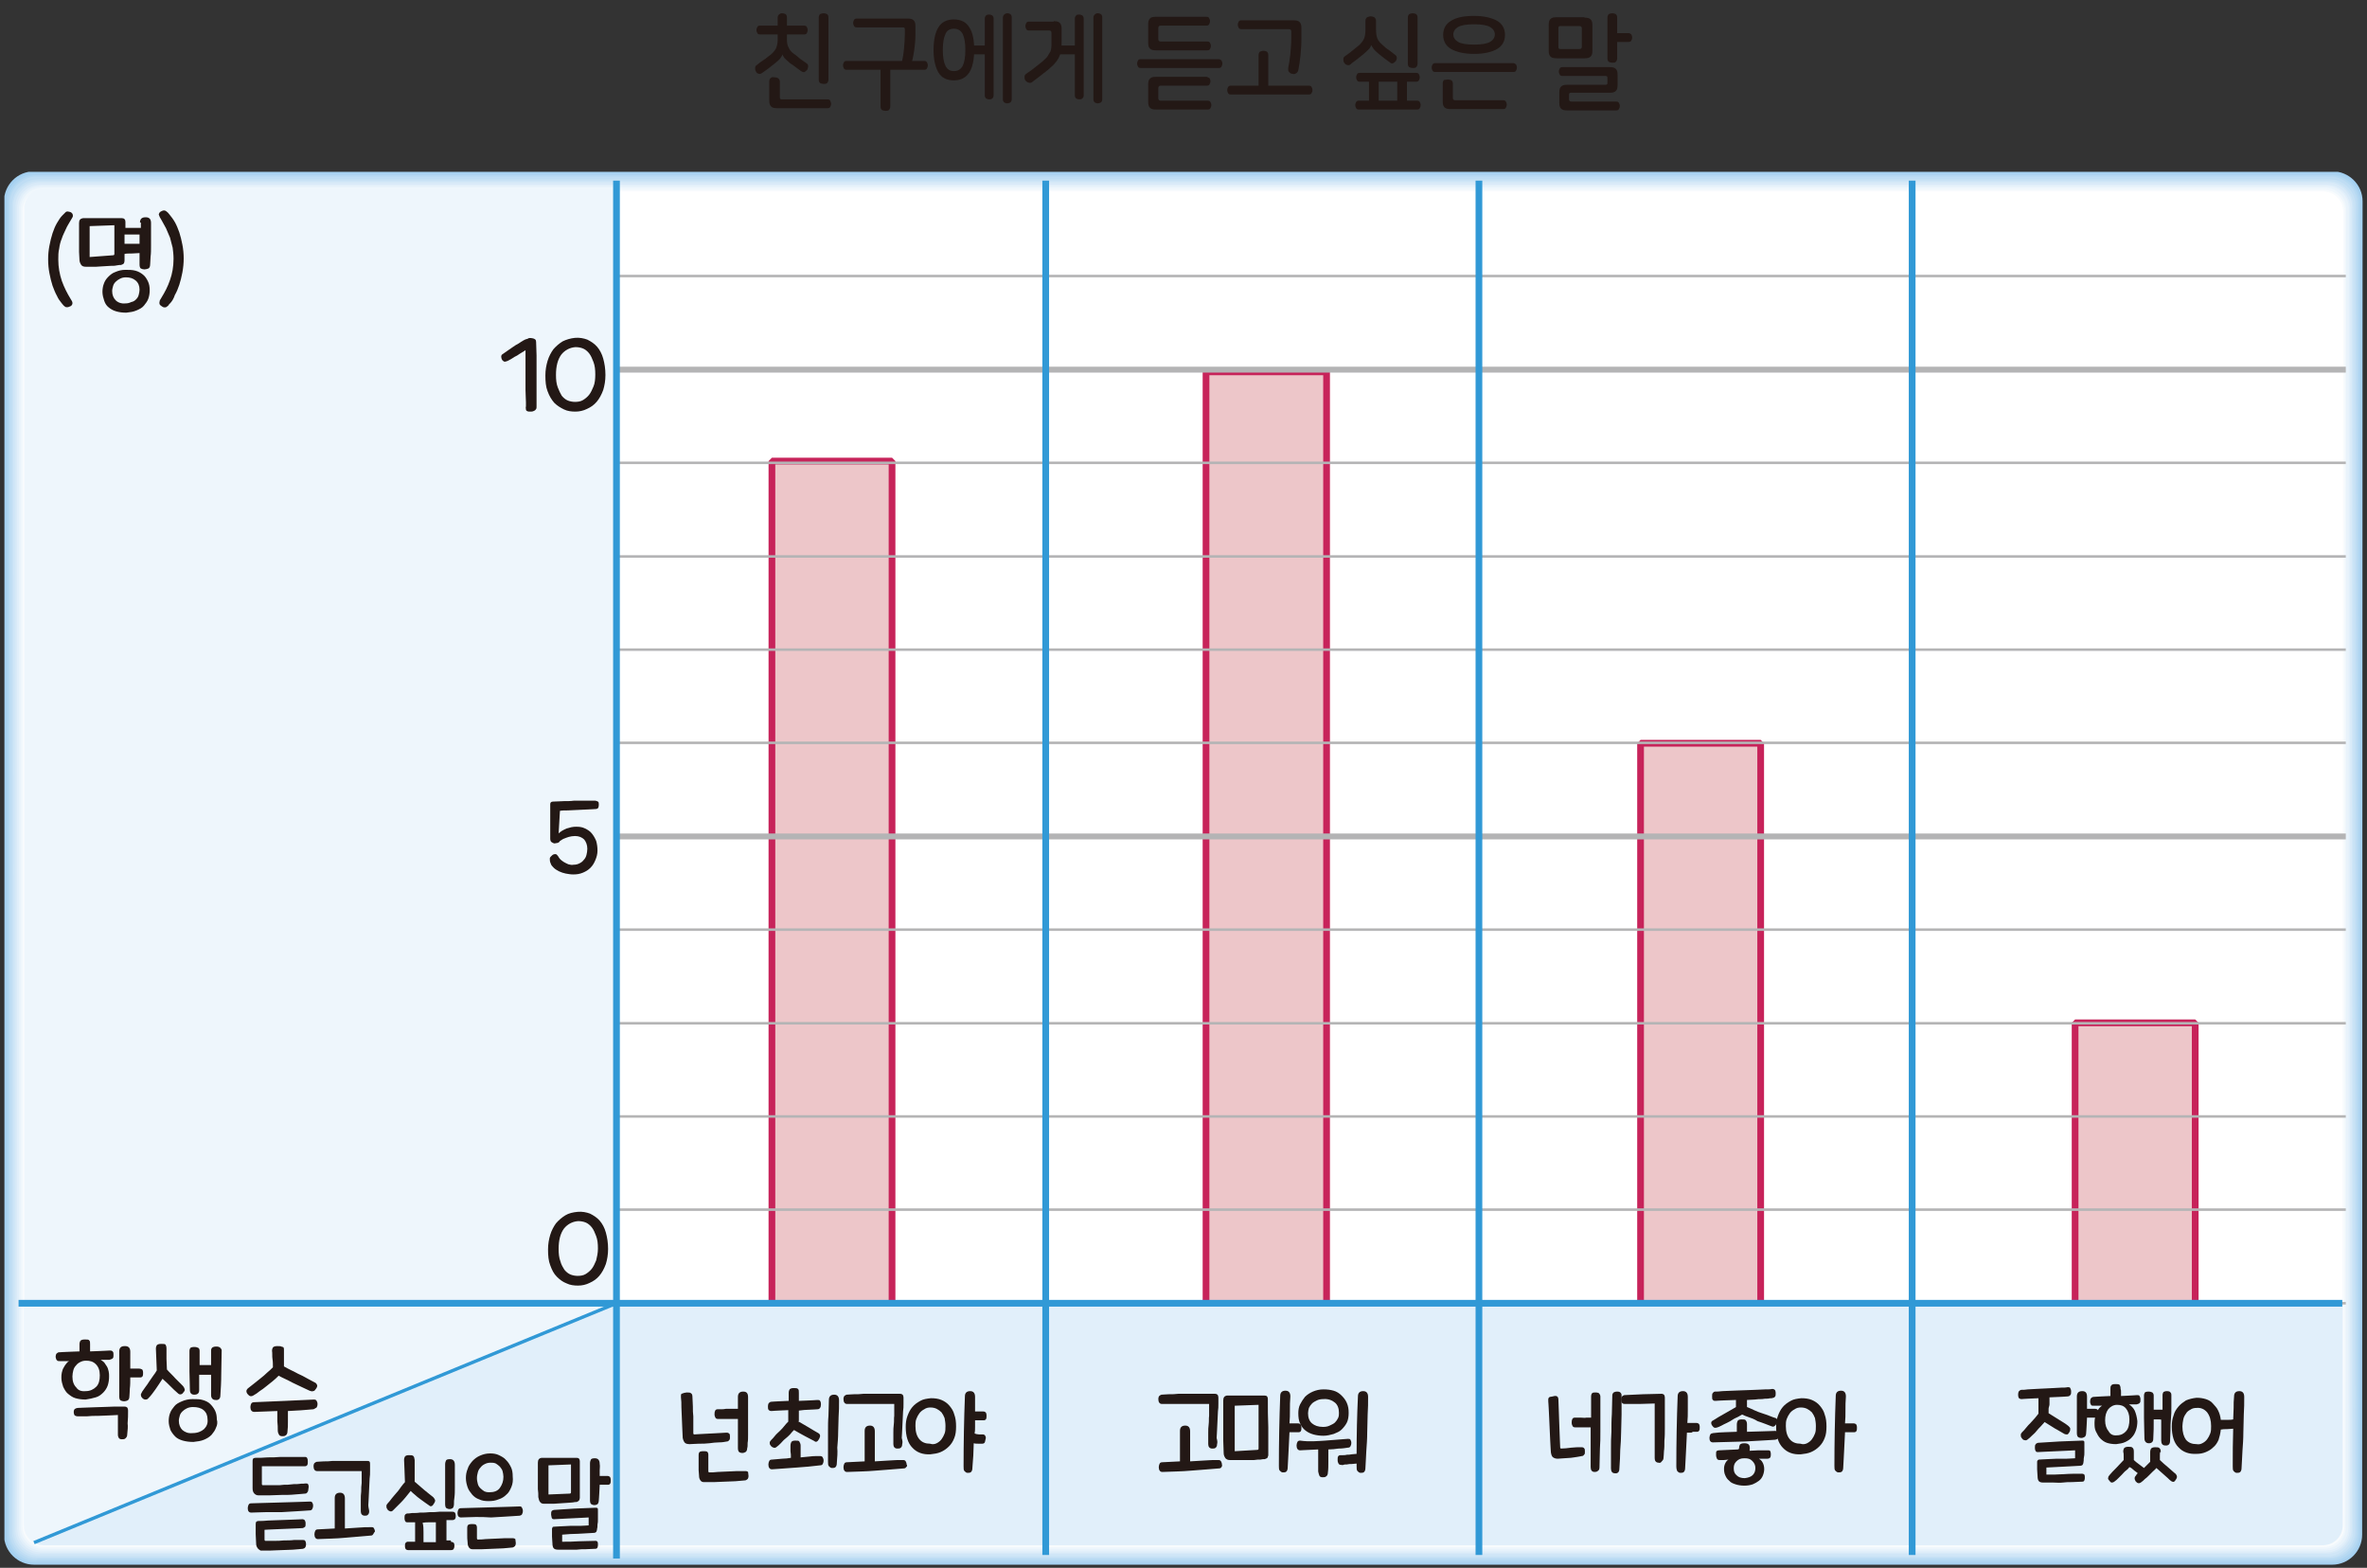 <?xml version="1.0" encoding="utf-8"?>
<!-- Generator: Adobe Illustrator 25.2.1, SVG Export Plug-In . SVG Version: 6.00 Build 0)  -->
<svg version="1.1" id="레이어_1" xmlns="http://www.w3.org/2000/svg" xmlns:xlink="http://www.w3.org/1999/xlink" x="0px"
	 y="0px" width="536px" height="355px" viewBox="0 0 536 355" style="enable-background:new 0 0 536 355;" xml:space="preserve">
<rect x="0" y="0" width="536" height="355" fill="#333333" stroke="none"/>
<g>
	<path style="fill:#231815;" d="M177.1,3c0.3,0,0.6,0.1,0.8,0.2c0.2,0.2,0.3,0.4,0.3,0.8v1.8h3.9c0.3,0,0.5,0.1,0.6,0.3
		c0.1,0.2,0.2,0.4,0.2,0.7c0,0.3-0.1,0.5-0.2,0.7c-0.1,0.2-0.3,0.3-0.6,0.3h-3.9v1.1c0,0.8,0.1,1.4,0.4,1.9c0.2,0.5,0.6,1,1.2,1.4
		c0.6,0.4,1,0.8,1.5,1.2c0.4,0.3,0.9,0.6,1.3,0.9c0.3,0.2,0.4,0.4,0.4,0.7c0,0.3-0.1,0.5-0.2,0.8c-0.2,0.2-0.4,0.4-0.6,0.5
		s-0.5,0-0.8-0.2c-0.3-0.2-0.7-0.5-1.1-0.8c-0.4-0.3-0.9-0.7-1.4-1c-0.6-0.5-1-0.9-1.3-1.2c-0.2-0.3-0.4-0.6-0.4-0.8h0
		c-0.1,0.3-0.2,0.5-0.5,0.9s-0.7,0.7-1.3,1.2c-0.5,0.4-1,0.8-1.4,1.1c-0.5,0.4-1,0.7-1.4,1c-0.3,0.2-0.5,0.3-0.8,0.2
		c-0.3-0.1-0.5-0.2-0.6-0.5c-0.2-0.2-0.2-0.5-0.2-0.8c0-0.3,0.1-0.5,0.4-0.7c0.5-0.4,1-0.8,1.5-1.1s1-0.8,1.6-1.2
		c0.6-0.5,0.9-0.9,1.2-1.4c0.2-0.5,0.4-1.1,0.4-1.9V7.8h-4c-0.3,0-0.5-0.1-0.6-0.3c-0.1-0.2-0.2-0.4-0.2-0.7c0-0.3,0.1-0.5,0.2-0.7
		c0.1-0.2,0.3-0.3,0.6-0.3h4V4c0-0.3,0.1-0.6,0.4-0.8C176.6,3.1,176.8,3,177.1,3z M175.4,17.5c0.3,0,0.6,0.1,0.8,0.2
		c0.2,0.2,0.4,0.4,0.4,0.8v3.5c0,0.2,0,0.3,0.1,0.4c0.1,0.1,0.2,0.1,0.4,0.1h10.3c0.3,0,0.5,0.1,0.6,0.3c0.1,0.2,0.2,0.5,0.2,0.7
		c0,0.3-0.1,0.5-0.2,0.7c-0.1,0.2-0.3,0.3-0.6,0.3H176c-0.7,0-1.1-0.1-1.4-0.4s-0.4-0.7-0.4-1.4v-4.3c0-0.3,0.1-0.6,0.4-0.8
		S175,17.5,175.4,17.5z M186.5,3c0.3,0,0.6,0.1,0.8,0.2c0.2,0.2,0.3,0.4,0.3,0.8v14c0,0.3-0.1,0.6-0.3,0.8c-0.2,0.2-0.5,0.2-0.8,0.2
		s-0.6-0.1-0.8-0.2c-0.2-0.2-0.3-0.4-0.3-0.8V4c0-0.3,0.1-0.6,0.3-0.8C185.9,3.1,186.2,3,186.5,3z"/>
	<path style="fill:#231815;" d="M209.3,13.8c0.3,0,0.5,0.1,0.6,0.3c0.1,0.2,0.2,0.4,0.2,0.7c0,0.3-0.1,0.5-0.2,0.7
		c-0.1,0.2-0.3,0.3-0.6,0.3h-7.7v8.3c0,0.3-0.1,0.6-0.3,0.8c-0.2,0.2-0.5,0.2-0.8,0.2s-0.6-0.1-0.8-0.2c-0.2-0.2-0.3-0.4-0.3-0.8
		v-8.3h-7.7c-0.3,0-0.5-0.1-0.6-0.3c-0.1-0.2-0.2-0.4-0.2-0.7c0-0.3,0.1-0.5,0.2-0.7c0.1-0.2,0.3-0.3,0.6-0.3H209.3z M205.5,4.2
		c0.7,0,1.1,0.1,1.4,0.4c0.3,0.3,0.4,0.7,0.4,1.4v1.5c0,1.4-0.1,2.7-0.3,4c-0.2,1.3-0.4,2.4-0.8,3.4l-2.1-0.4
		c0.3-1.1,0.5-2.3,0.6-3.4s0.2-2.3,0.2-3.5V6.7c0-0.2,0-0.3-0.1-0.4c-0.1-0.1-0.2-0.1-0.4-0.1H194c-0.3,0-0.5-0.1-0.6-0.3
		c-0.1-0.2-0.2-0.4-0.2-0.7c0-0.3,0.1-0.5,0.2-0.7c0.1-0.2,0.3-0.3,0.6-0.3H205.5z"/>
	<path style="fill:#231815;" d="M216,4.4c1.6,0,2.8,0.6,3.5,1.8c0.8,1.2,1.1,2.9,1.1,5.1c0,2.3-0.4,4-1.1,5.1
		c-0.8,1.2-1.9,1.8-3.5,1.8s-2.8-0.6-3.5-1.8c-0.7-1.2-1.1-2.9-1.1-5.1c0-2.3,0.4-4,1.1-5.1C213.2,5,214.4,4.4,216,4.4z M216,6.5
		c-0.9,0-1.6,0.4-1.9,1.2c-0.4,0.8-0.6,2-0.6,3.6c0,1.6,0.2,2.8,0.6,3.6c0.4,0.8,1,1.2,1.9,1.2s1.6-0.4,2-1.2c0.4-0.8,0.6-2,0.6-3.6
		c0-1.6-0.2-2.8-0.6-3.6C217.6,6.9,216.9,6.5,216,6.5z M224,3.3c0.3,0,0.5,0.1,0.7,0.2c0.2,0.2,0.3,0.4,0.3,0.7v17.4
		c0,0.3-0.1,0.5-0.3,0.7c-0.2,0.2-0.5,0.2-0.7,0.2c-0.3,0-0.5-0.1-0.7-0.2c-0.2-0.2-0.3-0.4-0.3-0.7v-9.3h-3.7v-2h3.7V4.2
		c0-0.3,0.1-0.5,0.3-0.7C223.5,3.3,223.7,3.3,224,3.3z M228.1,3c0.3,0,0.5,0.1,0.7,0.2c0.2,0.2,0.3,0.4,0.3,0.7v18.6
		c0,0.3-0.1,0.5-0.3,0.7c-0.2,0.1-0.5,0.2-0.7,0.2c-0.3,0-0.5-0.1-0.7-0.2c-0.2-0.2-0.3-0.4-0.3-0.7V4c0-0.3,0.1-0.5,0.3-0.7
		C227.6,3.1,227.9,3,228.1,3z"/>
	<path style="fill:#231815;" d="M238.6,4.8c0.7,0,1.1,0.1,1.4,0.4s0.4,0.7,0.4,1.4v2.5c0,0.7,0,1.3-0.1,1.9s-0.1,1-0.3,1.5
		c-0.2,0.5-0.4,0.9-0.7,1.3c-0.3,0.4-0.7,0.9-1.2,1.3c-0.5,0.5-1.1,1-1.8,1.5c-0.7,0.6-1.6,1.2-2.6,2c-0.2,0.2-0.5,0.2-0.8,0.1
		c-0.3-0.1-0.5-0.2-0.7-0.5c-0.2-0.2-0.2-0.5-0.2-0.8s0.1-0.5,0.4-0.7c0.9-0.6,1.7-1.2,2.3-1.7c0.6-0.5,1.2-0.9,1.6-1.3
		c0.4-0.4,0.8-0.7,1-1.1c0.2-0.3,0.4-0.7,0.6-1c0.1-0.4,0.2-0.8,0.2-1.2c0-0.4,0-0.9,0-1.5V7.4c0-0.3-0.2-0.5-0.5-0.5H233
		c-0.3,0-0.5-0.1-0.6-0.3c-0.1-0.2-0.2-0.4-0.2-0.7c0-0.3,0.1-0.5,0.2-0.7c0.1-0.2,0.3-0.3,0.6-0.3H238.6z M244.4,3.3
		c0.3,0,0.5,0.1,0.7,0.2c0.2,0.2,0.3,0.4,0.3,0.7v17.4c0,0.3-0.1,0.5-0.3,0.7c-0.2,0.2-0.5,0.2-0.7,0.2c-0.3,0-0.5-0.1-0.7-0.2
		c-0.2-0.2-0.3-0.4-0.3-0.7v-9.3h-3.8v-2h3.8V4.2c0-0.3,0.1-0.5,0.3-0.7C243.8,3.3,244.1,3.3,244.4,3.3z M248.6,3
		c0.3,0,0.5,0.1,0.7,0.2c0.2,0.2,0.3,0.4,0.3,0.7v18.6c0,0.3-0.1,0.5-0.3,0.7c-0.2,0.1-0.5,0.2-0.7,0.2c-0.3,0-0.5-0.1-0.7-0.2
		c-0.2-0.2-0.3-0.4-0.3-0.7V4c0-0.3,0.1-0.5,0.3-0.7C248.1,3.1,248.3,3,248.6,3z"/>
	<path style="fill:#231815;" d="M276.6,13.7c0.1,0.2,0.2,0.4,0.2,0.7c0,0.3-0.1,0.5-0.2,0.7c-0.1,0.2-0.3,0.3-0.6,0.3h-17.7
		c-0.3,0-0.5-0.1-0.6-0.3c-0.1-0.2-0.2-0.4-0.2-0.7c0-0.3,0.1-0.5,0.2-0.7c0.1-0.2,0.3-0.3,0.6-0.3H276
		C276.2,13.4,276.4,13.5,276.6,13.7z M273.9,17.7c0.1,0.2,0.2,0.4,0.2,0.7c0,0.3-0.1,0.5-0.2,0.7c-0.1,0.2-0.3,0.3-0.6,0.3h-10.5
		c-0.3,0-0.5,0.2-0.5,0.5v2.4c0,0.3,0.2,0.5,0.5,0.5h10.7c0.3,0,0.5,0.1,0.6,0.3c0.1,0.2,0.2,0.4,0.2,0.7c0,0.3-0.1,0.5-0.2,0.7
		c-0.1,0.2-0.3,0.3-0.6,0.3h-11.7c-0.7,0-1.1-0.1-1.4-0.4s-0.4-0.7-0.4-1.4v-3.8c0-0.7,0.1-1.1,0.4-1.4s0.7-0.4,1.4-0.4h11.5
		C273.5,17.5,273.7,17.6,273.9,17.7z M273.8,4.1c0.1,0.2,0.2,0.4,0.2,0.7s-0.1,0.5-0.2,0.7c-0.1,0.2-0.3,0.3-0.6,0.3h-10.4
		c-0.3,0-0.5,0.2-0.5,0.5v2.6c0,0.3,0.2,0.5,0.5,0.5h10.6c0.3,0,0.5,0.1,0.6,0.3c0.1,0.2,0.2,0.4,0.2,0.7c0,0.3-0.1,0.5-0.2,0.7
		c-0.1,0.2-0.3,0.3-0.6,0.3h-11.6c-0.7,0-1.1-0.1-1.4-0.4s-0.4-0.7-0.4-1.4v-4c0-0.7,0.1-1.1,0.4-1.4c0.2-0.3,0.7-0.4,1.4-0.4h11.4
		C273.5,3.8,273.7,3.9,273.8,4.1z"/>
	<path style="fill:#231815;" d="M286.1,11.5c0.3,0,0.6,0.1,0.8,0.2c0.2,0.2,0.3,0.4,0.3,0.8v6.9h9.2c0.3,0,0.5,0.1,0.6,0.3
		c0.1,0.2,0.2,0.4,0.2,0.7c0,0.3-0.1,0.5-0.2,0.7c-0.1,0.2-0.3,0.3-0.6,0.3h-17.7c-0.3,0-0.5-0.1-0.6-0.3c-0.1-0.2-0.2-0.4-0.2-0.7
		c0-0.3,0.1-0.5,0.2-0.7c0.1-0.2,0.3-0.3,0.6-0.3h6.3v-6.9c0-0.3,0.1-0.6,0.3-0.8C285.6,11.6,285.8,11.5,286.1,11.5z M292.9,4.6
		c0.7,0,1.1,0.1,1.4,0.4s0.4,0.7,0.4,1.4v2.2c0,1.5-0.1,2.8-0.2,3.9c-0.1,1.1-0.3,2.3-0.5,3.4c-0.1,0.3-0.2,0.5-0.5,0.7
		s-0.6,0.2-0.9,0.1c-0.3,0-0.5-0.2-0.7-0.4c-0.2-0.2-0.2-0.4-0.2-0.8c0.2-1.1,0.4-2.2,0.5-3.3c0.1-1.1,0.2-2.3,0.2-3.6V7.1
		c0-0.3-0.2-0.5-0.5-0.5h-10.8c-0.3,0-0.5-0.1-0.6-0.3c-0.1-0.2-0.2-0.4-0.2-0.7c0-0.3,0.1-0.5,0.2-0.7c0.1-0.2,0.3-0.3,0.6-0.3
		H292.9z"/>
	<path style="fill:#231815;" d="M310.4,3.7c0.3,0,0.6,0.1,0.8,0.2c0.2,0.2,0.4,0.4,0.4,0.8v2.1c0,0.7,0.1,1.4,0.3,1.9
		c0.2,0.5,0.6,1,1.2,1.5c0.5,0.5,1,0.9,1.5,1.2c0.5,0.4,0.9,0.7,1.3,1c0.3,0.2,0.4,0.4,0.4,0.7c0,0.3-0.1,0.5-0.2,0.7
		c-0.2,0.2-0.4,0.4-0.6,0.5c-0.3,0.1-0.5,0.1-0.8-0.2c-0.3-0.2-0.7-0.5-1.1-0.8c-0.4-0.3-0.9-0.7-1.4-1.1c-0.6-0.5-1-0.9-1.2-1.2
		c-0.2-0.3-0.4-0.6-0.5-0.8h0c-0.1,0.3-0.2,0.6-0.5,0.9c-0.3,0.3-0.7,0.7-1.3,1.2c-0.5,0.4-1,0.8-1.5,1.2c-0.5,0.4-1,0.7-1.4,1.1
		c-0.3,0.2-0.5,0.2-0.8,0.1c-0.3-0.1-0.5-0.3-0.6-0.5c-0.2-0.2-0.2-0.5-0.2-0.8c0-0.3,0.1-0.5,0.4-0.7c0.6-0.4,1.1-0.8,1.6-1.2
		s1-0.8,1.6-1.3c0.5-0.5,0.9-1,1.1-1.5c0.2-0.5,0.3-1.2,0.3-1.9V4.7c0-0.3,0.1-0.6,0.4-0.8C309.9,3.8,310.1,3.7,310.4,3.7z
		 M320.7,16.5c0.3,0,0.5,0.1,0.6,0.3c0.1,0.2,0.2,0.4,0.2,0.7c0,0.3-0.1,0.5-0.2,0.7c-0.1,0.2-0.3,0.3-0.6,0.3h-2.1v4.3h2.3
		c0.3,0,0.5,0.1,0.6,0.3c0.1,0.2,0.2,0.4,0.2,0.7c0,0.3-0.1,0.5-0.2,0.7c-0.1,0.2-0.3,0.3-0.6,0.3h-13.2c-0.3,0-0.5-0.1-0.6-0.3
		c-0.1-0.2-0.2-0.4-0.2-0.7c0-0.3,0.1-0.5,0.2-0.7c0.1-0.2,0.3-0.3,0.6-0.3h2.3v-4.3h-2.1c-0.3,0-0.5-0.1-0.6-0.3
		c-0.1-0.2-0.2-0.4-0.2-0.7c0-0.3,0.1-0.5,0.2-0.7c0.1-0.2,0.3-0.3,0.6-0.3H320.7z M316.4,22.8v-4.3h-4.2v4.3H316.4z M319.9,3
		c0.3,0,0.6,0.1,0.8,0.2c0.2,0.2,0.3,0.4,0.3,0.8v10.4c0,0.3-0.1,0.6-0.3,0.8c-0.2,0.2-0.5,0.2-0.8,0.2s-0.6-0.1-0.8-0.2
		c-0.2-0.2-0.3-0.4-0.3-0.8V4c0-0.3,0.1-0.6,0.3-0.8C319.3,3.1,319.6,3,319.9,3z"/>
	<path style="fill:#231815;" d="M343.3,14.6c0.1,0.2,0.2,0.4,0.2,0.7c0,0.3-0.1,0.5-0.2,0.7c-0.1,0.2-0.3,0.3-0.6,0.3h-17.7
		c-0.3,0-0.5-0.1-0.6-0.3c-0.1-0.2-0.2-0.4-0.2-0.7c0-0.3,0.1-0.5,0.2-0.7c0.1-0.2,0.3-0.3,0.6-0.3h17.7
		C342.9,14.3,343.1,14.4,343.3,14.6z M327.9,18c0.3,0,0.6,0.1,0.8,0.2c0.2,0.2,0.3,0.4,0.3,0.8v3.2c0,0.3,0.2,0.5,0.5,0.5h10.9
		c0.3,0,0.5,0.1,0.6,0.3c0.1,0.2,0.2,0.4,0.2,0.7c0,0.3-0.1,0.5-0.2,0.7c-0.1,0.2-0.3,0.3-0.6,0.3h-11.9c-0.7,0-1.1-0.1-1.4-0.4
		s-0.4-0.7-0.4-1.4v-4c0-0.3,0.1-0.6,0.3-0.8C327.3,18.1,327.6,18,327.9,18z M333.8,3.6c2.2,0,3.9,0.4,5.2,1.1
		c1.2,0.7,1.8,1.8,1.8,3.2s-0.6,2.5-1.8,3.2c-1.2,0.7-2.9,1.1-5.2,1.1s-3.9-0.4-5.2-1.1c-1.2-0.7-1.8-1.8-1.8-3.2s0.6-2.5,1.8-3.2
		C329.9,3.9,331.6,3.6,333.8,3.6z M333.8,5.5c-1.7,0-2.9,0.2-3.6,0.6c-0.7,0.4-1.1,1-1.1,1.7s0.4,1.3,1.1,1.7
		c0.7,0.4,1.9,0.6,3.6,0.6s2.9-0.2,3.6-0.6c0.7-0.4,1.1-1,1.1-1.7s-0.4-1.3-1.1-1.7C336.7,5.7,335.5,5.5,333.8,5.5z"/>
	<path style="fill:#231815;" d="M358.8,4c0.7,0,1.1,0.1,1.4,0.4s0.4,0.7,0.4,1.4v5.6c0,0.7-0.1,1.1-0.4,1.4
		c-0.3,0.3-0.7,0.4-1.4,0.4h-6.3c-0.7,0-1.1-0.1-1.4-0.4c-0.3-0.3-0.4-0.7-0.4-1.4V5.7c0-0.7,0.1-1.1,0.4-1.4s0.7-0.4,1.4-0.4H358.8
		z M353.4,5.9c-0.2,0-0.3,0-0.4,0.1c-0.1,0.1-0.1,0.2-0.1,0.4v4.2c0,0.2,0,0.3,0.1,0.4c0.1,0.1,0.2,0.1,0.4,0.1h4.3
		c0.3,0,0.5-0.2,0.5-0.5V6.4c0-0.3-0.2-0.5-0.5-0.5H353.4z M364.5,15.2c0.7,0,1.1,0.1,1.4,0.4c0.3,0.3,0.4,0.7,0.4,1.4v2.2
		c0,0.7-0.1,1.1-0.4,1.4c-0.3,0.3-0.7,0.4-1.4,0.4h-8.7c-0.2,0-0.3,0-0.4,0.1c-0.1,0.1-0.1,0.2-0.1,0.4v1c0,0.3,0.2,0.5,0.5,0.5H366
		c0.3,0,0.5,0.1,0.6,0.3c0.1,0.2,0.2,0.4,0.2,0.7s-0.1,0.5-0.2,0.7c-0.1,0.2-0.3,0.3-0.6,0.3h-11.1c-0.7,0-1.1-0.1-1.4-0.4
		c-0.3-0.3-0.4-0.7-0.4-1.4v-2.2c0-0.7,0.1-1.1,0.4-1.4c0.3-0.3,0.7-0.4,1.4-0.4h8.6c0.2,0,0.3,0,0.4-0.1c0.1-0.1,0.1-0.2,0.1-0.4
		v-1c0-0.2,0-0.3-0.1-0.4c-0.1-0.1-0.2-0.1-0.4-0.1h-9.7c-0.3,0-0.5-0.1-0.6-0.3c-0.1-0.2-0.2-0.4-0.2-0.7c0-0.3,0.1-0.5,0.2-0.7
		c0.1-0.2,0.3-0.3,0.6-0.3H364.5z M365.1,3c0.3,0,0.6,0.1,0.8,0.2c0.2,0.2,0.3,0.4,0.3,0.8v3.5h2.5c0.3,0,0.5,0.1,0.7,0.3
		c0.1,0.2,0.2,0.4,0.2,0.7c0,0.3-0.1,0.5-0.2,0.7c-0.1,0.2-0.3,0.3-0.7,0.3h-2.5v3.7c0,0.3-0.1,0.6-0.3,0.8
		c-0.2,0.2-0.5,0.2-0.8,0.2s-0.6-0.1-0.8-0.2c-0.2-0.2-0.3-0.4-0.3-0.8V4c0-0.3,0.1-0.6,0.3-0.8C364.5,3.1,364.8,3,365.1,3z"/>
</g>
<g>
	<defs>
		<rect id="SVGID_1_" x="1" y="38.9" width="534" height="315.4"/>
	</defs>
	<clipPath id="SVGID_2_">
		<use xlink:href="#SVGID_1_"  style="overflow:visible;"/>
	</clipPath>
	<path style="clip-path:url(#SVGID_2_);fill:#A4D0F0;" d="M534.9,347.5c0,3.7-3,6.8-6.8,6.8l-520.4,0c-3.7,0-6.8-3-6.8-6.8V45.6
		c0-3.7,3-6.8,6.8-6.8l520.5,0c3.7,0,6.8,3,6.8,6.8L534.9,347.5z"/>
	<path style="clip-path:url(#SVGID_2_);fill:#ADD4F1;" d="M8,353.9c-3.6,0-6.5-2.9-6.6-6.6l0-301.5c0-0.2,0-0.4,0-0.5
		C1.7,42,4.5,39.3,8,39.3H528c0.2,0,0.3,0,0.5,0c3.4,0.2,6.1,3.1,6.1,6.5l-0.1,301.5c0,0.2,0,0.3,0,0.5c-0.2,3.4-3.1,6.1-6.5,6.1H8z
		"/>
	<path style="clip-path:url(#SVGID_2_);fill:#B6D9F2;" d="M8.2,353.5c-3.5,0-6.3-2.8-6.3-6.4l0-301c0-0.1,0-0.3,0-0.5
		c0.2-3.3,3-5.9,6.3-5.9h519.6c0.2,0,0.4,0,0.5,0c3.3,0.2,5.9,3,5.9,6.3l-0.1,301c0,0.1,0,0.3,0,0.5c-0.2,3.3-3,5.9-6.3,5.9H8.2z"/>
	<path style="clip-path:url(#SVGID_2_);fill:#BFDDF4;" d="M8.4,353.1c-3.4,0-6.1-2.8-6.2-6.2l0-300.6c0-0.1,0-0.3,0-0.5
		c0.2-3.2,2.9-5.8,6.1-5.8h519.2c0.1,0,0.3,0,0.5,0c3.2,0.2,5.8,2.9,5.8,6.1l-0.1,300.6c0,0.1,0,0.3,0,0.5c-0.2,3.2-2.9,5.8-6.1,5.8
		H8.4z"/>
	<path style="clip-path:url(#SVGID_2_);fill:#C8E2F5;" d="M8.6,352.7c-3.3,0-5.9-2.7-5.9-5.9V46.6c0-0.1,0-0.3,0-0.4
		c0.2-3.1,2.8-5.6,5.9-5.6h518.8c0.1,0,0.3,0,0.4,0c3.1,0.2,5.6,2.8,5.6,5.9l-0.1,300.2c0,0.1,0,0.3,0,0.4c-0.2,3.1-2.8,5.6-5.9,5.6
		H8.6z"/>
	<path style="clip-path:url(#SVGID_2_);fill:#D0E6F7;" d="M8.8,352.3c-3.2,0-5.7-2.6-5.7-5.7L3,46.8c0-0.1,0-0.3,0-0.4
		c0.1-3,2.7-5.4,5.7-5.4h518.4c0.1,0,0.3,0,0.4,0c3,0.1,5.4,2.7,5.4,5.7l-0.1,299.8c0,0.1,0,0.3,0,0.4c-0.1,3-2.7,5.5-5.7,5.5
		L8.8,352.3z"/>
	<path style="clip-path:url(#SVGID_2_);fill:#D9EAF8;" d="M9,351.9c-3.1,0-5.5-2.5-5.5-5.5V47c0-0.1,0-0.3,0-0.4
		C3.6,43.7,6,41.3,9,41.3h517.9c0.1,0,0.3,0,0.4,0c2.9,0.1,5.3,2.5,5.3,5.5l-0.1,299.3c0,0.1,0,0.3,0,0.4c-0.1,2.9-2.5,5.3-5.5,5.3
		H9z"/>
	<path style="clip-path:url(#SVGID_2_);fill:#E1EFFA;" d="M9.2,351.5c-2.9,0-5.3-2.4-5.3-5.3V47.3c0-0.1,0-0.3,0-0.4
		c0.1-2.9,2.4-5.1,5.3-5.1l517.5,0c0.1,0,0.3,0,0.4,0c2.8,0.1,5.1,2.4,5.1,5.3L532.1,346c0,0.1,0,0.3,0,0.4
		c-0.1,2.9-2.4,5.1-5.3,5.1H9.2z"/>
	<path style="clip-path:url(#SVGID_2_);fill:#E9F3FB;" d="M9.4,351.1c-2.8,0-5.1-2.3-5.1-5.1V47.5c0-0.1,0-0.3,0-0.4
		c0.1-2.8,2.3-5,5.1-5h517.1c0.1,0,0.3,0,0.4,0c2.8,0.1,5,2.3,5,5.1l-0.1,298.5v0.4c-0.1,2.8-2.3,5-5.1,5L9.4,351.1z"/>
	<path style="clip-path:url(#SVGID_2_);fill:#F0F7FC;" d="M9.6,350.7c-2.7,0-4.9-2.2-4.9-4.9V47.7v-0.4c0-2.7,2.2-4.8,4.9-4.8h516.6
		c0,0,0.3,0,0.3,0c2.7,0,4.8,2.2,4.8,4.9l-0.1,298.1c0,0,0,0.3,0,0.4c0,2.7-2.2,4.8-4.9,4.8H9.6z"/>
	<path style="clip-path:url(#SVGID_2_);fill:#F8FBFD;" d="M9.8,350.3c-2.6,0-4.7-2.1-4.7-4.7V48c0,0,0-0.3,0-0.3
		c0-2.6,2.1-4.7,4.7-4.7H526c0,0,0.3,0,0.3,0c2.6,0,4.7,2.1,4.7,4.7l-0.1,297.6v0.3c0,2.6-2.1,4.7-4.7,4.7H9.8z"/>
	<path style="clip-path:url(#SVGID_2_);fill:#FFFFFF;" d="M530.4,345.4c0,2.5-2,4.5-4.5,4.5H10c-2.5,0-4.5-2-4.5-4.5V47.9
		c0-2.5,2-4.5,4.5-4.5h516.1c2.5,0,4.5,2,4.5,4.5L530.4,345.4z"/>
	<path style="clip-path:url(#SVGID_2_);fill:#E1EFFA;" d="M139.6,295.1v54.8h386.4c2.5,0,4.5-2,4.5-4.5v-50.3H139.6z"/>
	<path style="clip-path:url(#SVGID_2_);fill:#E1EFFA;" d="M7.7,349.3c0.7,0.4,1.4,0.6,2.3,0.6h129.6v-54.8L7.7,349.3z"/>
	<path style="clip-path:url(#SVGID_2_);fill:#EEF6FC;" d="M139.6,42.7H10c-2.5,0-4.5,2-4.5,4.5v247.8h134.1V42.7z"/>
	<path style="clip-path:url(#SVGID_2_);fill:#EEF6FC;" d="M5.4,295.1v50.3c0,1.7,0.9,3.1,2.3,3.9l131.9-54.2H5.4z"/>
	<path style="clip-path:url(#SVGID_2_);fill:#FFFFFF;" d="M530.4,295.1l0.1-247.2c0-2.5-2-4.5-4.5-4.5H139.6v251.7H530.4z"/>
</g>
<g>
	<path style="fill:#231815;" d="M20.4,305c0,0.3,0,0.6,0,1c0.9,0,1.8-0.1,2.5-0.1c0.8,0,1.4-0.1,1.9-0.1c0.3,0,0.5,0,0.7,0.2
		s0.2,0.4,0.2,0.8c0,0.4,0,0.6-0.2,0.8c-0.1,0.1-0.4,0.2-0.7,0.3c-0.1,0-0.2,0-0.4,0c-0.2,0-0.3,0-0.5,0c-0.2,0-0.4,0-0.6,0
		c-0.2,0-0.4,0-0.5,0c0.3,0.2,0.6,0.4,0.8,0.6c0.2,0.3,0.4,0.6,0.6,0.9c0.2,0.3,0.3,0.7,0.4,1.1c0.1,0.4,0.1,0.8,0.1,1.2
		c0,0.7-0.1,1.4-0.3,2c-0.2,0.6-0.6,1.2-1,1.6c-0.5,0.5-1,0.9-1.7,1.1s-1.5,0.4-2.3,0.5c-0.9,0-1.6-0.1-2.3-0.3
		c-0.7-0.2-1.2-0.6-1.7-1c-0.5-0.4-0.8-1-1.1-1.6c-0.2-0.6-0.4-1.3-0.4-2c0-0.4,0-0.8,0.1-1.2c0.1-0.4,0.2-0.8,0.4-1.1
		c0.2-0.3,0.3-0.6,0.6-0.9c0.2-0.3,0.4-0.5,0.7-0.6c-0.2,0-0.4,0-0.6,0c-0.2,0-0.4,0-0.6,0c-0.2,0-0.4,0-0.6,0c-0.2,0-0.3,0-0.4,0
		c-0.3,0-0.5,0-0.6-0.2c-0.2-0.1-0.2-0.4-0.3-0.7c0-0.4,0.1-0.7,0.2-0.8c0.2-0.2,0.4-0.3,0.6-0.3c0.5,0,1.2-0.1,2-0.1
		c0.8,0,1.7-0.1,2.6-0.1c0-0.3,0-0.6,0-0.9c0-0.3,0-0.5,0-0.7c0-0.4,0.1-0.6,0.2-0.8c0.2-0.2,0.5-0.3,1-0.3c0.5,0,0.9,0,1,0.2
		c0.2,0.2,0.2,0.4,0.2,0.9C20.4,304.5,20.4,304.7,20.4,305z M19.4,315c1,0,1.8-0.4,2.4-1c0.6-0.6,0.8-1.5,0.8-2.6
		c0-1.1-0.3-1.9-0.9-2.5c-0.6-0.6-1.3-0.8-2.2-0.8c-0.5,0-0.9,0.1-1.3,0.3c-0.4,0.2-0.7,0.4-1,0.8c-0.3,0.3-0.5,0.7-0.6,1.1
		c-0.1,0.4-0.2,0.9-0.2,1.4c0,1.1,0.3,1.9,0.9,2.5C17.7,314.8,18.4,315.1,19.4,315z M28.8,324.9c0,0.4-0.2,0.6-0.4,0.8
		c-0.2,0.2-0.5,0.2-0.8,0.2c-0.3,0-0.6-0.1-0.7-0.3c-0.1-0.2-0.2-0.4-0.2-0.7c0-0.3,0-0.6,0-1s0-0.8,0-1.2s0-0.8,0-1.2
		c0-0.4,0-0.8,0-1.1c-0.6,0-1.2,0.1-2,0.1c-0.8,0-1.6,0.1-2.5,0.1s-1.7,0-2.5,0.1c-0.8,0-1.5,0-2.1,0c-0.3,0-0.5-0.1-0.7-0.2
		c-0.1-0.2-0.2-0.4-0.2-0.8c0-0.3,0.1-0.6,0.3-0.7c0.2-0.1,0.4-0.2,0.6-0.2c0.7,0,1.6-0.1,2.5-0.1c0.9,0,1.9-0.1,2.9-0.1
		c1,0,1.9-0.1,2.8-0.1s1.7,0,2.4,0c0.3,0,0.5,0.1,0.6,0.2c0.1,0.1,0.2,0.4,0.2,0.7c0,1,0,1.9-0.1,2.9C29,323,28.9,323.9,28.8,324.9z
		 M29.5,307.9c0,0.6,0,1.3,0,2c0.4,0,0.8,0,1.2,0c0.4,0,0.6,0,0.8,0c0.3,0,0.5,0.1,0.7,0.2c0.1,0.1,0.2,0.4,0.2,0.7s0,0.6-0.1,0.8
		c-0.1,0.2-0.3,0.3-0.6,0.3c-0.2,0-0.5,0-0.9,0s-0.8,0-1.3,0c0,0.9,0,1.8-0.1,2.5c0,0.8-0.1,1.4-0.1,1.8c0,0.5-0.2,0.8-0.4,0.9
		s-0.5,0.2-0.8,0.2c-0.3,0-0.6-0.1-0.8-0.2c-0.2-0.1-0.3-0.5-0.3-0.9c0-0.4,0-0.9,0-1.7c0-0.8,0-1.6,0-2.6c0-1,0-2,0-3
		c0-1,0-2,0-2.9c0-0.4,0.1-0.7,0.3-0.9s0.5-0.3,1-0.3c0.8,0,1.2,0.4,1.2,1.3C29.5,306.7,29.5,307.3,29.5,307.9z"/>
	<path style="fill:#231815;" d="M37.7,307.7c0,0.8,0.1,1.6,0.1,2.4c0.6,0.7,1.3,1.3,1.9,2c0.6,0.6,1.2,1.2,1.7,1.7
		c0.2,0.2,0.3,0.4,0.4,0.7c0.1,0.2,0,0.5-0.2,0.7c-0.2,0.3-0.4,0.5-0.6,0.5c-0.2,0.1-0.5,0-0.7-0.2c-0.6-0.5-1.2-1.1-1.7-1.6
		c-0.5-0.5-1.1-1.1-1.8-1.7c-0.6,0.9-1.1,1.7-1.6,2.4s-1,1.4-1.6,2c-0.2,0.3-0.5,0.3-0.8,0.3c-0.3-0.1-0.5-0.2-0.7-0.5
		c-0.2-0.2-0.2-0.5-0.2-0.7c0.1-0.2,0.2-0.4,0.3-0.6c0.2-0.3,0.4-0.6,0.7-1c0.3-0.4,0.6-0.8,0.9-1.3c0.3-0.4,0.6-0.9,0.9-1.3
		c0.3-0.4,0.6-0.8,0.8-1.2c0-0.8-0.1-1.7-0.1-2.5c0-0.8-0.1-1.6-0.1-2.4c0-0.4,0.1-0.6,0.2-0.8c0.2-0.2,0.5-0.3,1-0.3
		c0.5,0,0.9,0,1,0.2c0.1,0.2,0.2,0.4,0.2,0.9C37.7,306,37.7,306.8,37.7,307.7z M48.9,323.3c-0.2,0.6-0.6,1.1-1,1.6
		c-0.5,0.5-1,0.8-1.7,1.1c-0.7,0.3-1.5,0.4-2.4,0.5c-0.9,0-1.7-0.1-2.4-0.3s-1.3-0.5-1.7-0.9s-0.8-0.9-1.1-1.5
		c-0.2-0.6-0.4-1.3-0.4-2c0-0.6,0.1-1.3,0.3-1.8c0.2-0.6,0.6-1.1,1-1.6c0.4-0.5,1-0.8,1.7-1.1c0.7-0.3,1.5-0.5,2.4-0.5
		c0.9,0,1.7,0,2.3,0.2c0.7,0.2,1.3,0.5,1.7,0.9s0.8,0.9,1.1,1.5c0.3,0.6,0.4,1.3,0.4,2C49.3,322.1,49.2,322.7,48.9,323.3z
		 M46.2,323.6c0.6-0.6,0.9-1.3,0.8-2.2c0-0.9-0.3-1.6-0.9-2.1c-0.6-0.5-1.4-0.7-2.4-0.7c-0.5,0-1,0.1-1.4,0.3
		c-0.4,0.2-0.7,0.4-1,0.7c-0.3,0.3-0.5,0.6-0.6,1c-0.1,0.4-0.2,0.7-0.2,1.1c0,0.9,0.3,1.6,0.8,2.1c0.6,0.5,1.3,0.8,2.3,0.7
		C44.8,324.5,45.6,324.1,46.2,323.6z M46.5,309.1c0.5,0,1,0,1.3,0c0-0.6,0-1.2,0-1.7c0-0.6,0-1.1,0-1.6c0-0.3,0.1-0.5,0.3-0.7
		c0.2-0.1,0.4-0.2,0.9-0.2c0.4,0,0.7,0.1,0.9,0.3c0.2,0.2,0.3,0.4,0.3,0.6c0,1.7-0.1,3.5-0.1,5.3s-0.1,3.4-0.2,4.9
		c0,0.7-0.4,1.1-1.1,1c-0.6,0-1-0.4-1-1.1c0-0.7,0-1.4,0-2.2s0-1.6,0-2.4c-0.4,0-0.8,0-1.3,0c-0.5,0-1,0-1.4,0c0,0.6,0,1.2,0,1.7
		c0,0.6,0,1.2,0,1.8c0,0.7-0.4,1-1.1,1c-0.7,0-1-0.4-1-1.1c0-1.4-0.1-2.8-0.1-4.2c0-1.4,0-2.9,0-4.6c0-0.3,0.1-0.5,0.2-0.7
		c0.2-0.1,0.4-0.2,0.9-0.2c0.4,0,0.7,0.1,0.9,0.2s0.3,0.4,0.3,0.7c0,0.6,0,1.1,0,1.7c0,0.5,0,1,0,1.5
		C45.5,309.1,45.9,309.1,46.5,309.1z"/>
	<path style="fill:#231815;" d="M64.3,305.6c0,1.2,0,2.4,0,3.8c0.5,0.3,1.1,0.6,1.7,0.9c0.7,0.3,1.3,0.7,2,1c0.7,0.3,1.3,0.7,1.9,1
		c0.6,0.3,1.1,0.6,1.5,0.8c0.2,0.1,0.3,0.3,0.4,0.5s0,0.5-0.2,0.8c-0.2,0.3-0.4,0.6-0.7,0.6c-0.3,0.1-0.5,0-0.8-0.1
		c-0.4-0.2-0.9-0.4-1.5-0.7c-0.6-0.3-1.3-0.6-1.9-0.9c-0.7-0.3-1.3-0.7-2-1s-1.2-0.6-1.6-0.8c-0.4,0.4-0.8,0.8-1.3,1.2
		c-0.5,0.4-1,0.8-1.5,1.2c-0.5,0.4-1,0.8-1.5,1.1c-0.5,0.4-0.9,0.7-1.3,0.9c-0.6,0.4-1,0.3-1.4-0.2c-0.2-0.2-0.3-0.5-0.3-0.7
		c0-0.2,0.1-0.4,0.3-0.6c0.4-0.3,0.9-0.7,1.4-1.1s1-0.8,1.5-1.2s1-0.8,1.5-1.3c0.5-0.4,0.9-0.8,1.3-1.2c0-0.6,0-1.3-0.1-1.9
		s0-1.3-0.1-1.8c0-0.4,0.1-0.6,0.2-0.8c0.2-0.2,0.5-0.3,1-0.3c0.5,0,0.9,0,1.1,0.2C64.2,304.9,64.3,305.2,64.3,305.6z M71,319.1
		c-1.9,0.2-3.8,0.3-5.8,0.4c0,0.8,0,1.6,0,2.4c0,0.8,0,1.5-0.1,2.2c0,0.5-0.2,0.8-0.4,0.9c-0.2,0.2-0.5,0.2-0.8,0.2
		c-0.3,0-0.6-0.1-0.7-0.3s-0.3-0.5-0.3-1c0-0.6,0-1.3-0.1-2.1c0-0.8,0-1.5,0-2.3c-0.9,0-1.8,0.1-2.6,0.1c-0.9,0-1.8,0.1-2.6,0.1
		c-0.6,0-0.9-0.4-0.9-1.1c0-0.3,0.1-0.6,0.2-0.8s0.4-0.3,0.7-0.3c2.4-0.1,4.7-0.2,7-0.3c2.3-0.1,4.5-0.2,6.5-0.3
		c0.3,0,0.5,0.1,0.6,0.3c0.1,0.2,0.2,0.4,0.2,0.7c0,0.4-0.1,0.6-0.2,0.8C71.4,318.9,71.2,319,71,319.1z"/>
</g>
<g>
	<path style="fill:#231815;" d="M120.6,76.6c0.5,0.1,0.8,0.3,0.8,0.8c0,0.9,0.1,2,0.1,3.1s0,2.4,0,3.6c0,1.2,0,2.5,0,3.7
		c0,1.2,0,2.3,0,3.3c0,0.3,0,0.6,0,0.9c0,0.3,0,0.5-0.1,0.6c-0.1,0.2-0.2,0.3-0.4,0.4c-0.2,0.1-0.4,0.2-0.8,0.2
		c-0.4,0-0.6,0-0.8-0.1c-0.2-0.1-0.3-0.2-0.3-0.4s-0.1-0.4,0-0.7c0-0.3,0-0.6,0-0.9c0-0.8-0.1-1.7-0.1-2.8c0-1,0-2.1,0-3.1
		c0-1.1,0-2.1,0-3.1c0-1,0-2,0-2.8c-0.2,0.1-0.4,0.3-0.8,0.5c-0.3,0.2-0.7,0.4-1.1,0.7c-0.4,0.2-0.8,0.4-1.2,0.7
		c-0.4,0.2-0.7,0.4-0.9,0.5c-0.3,0.1-0.5,0.2-0.7,0.2c-0.2,0-0.4-0.2-0.6-0.4c-0.1-0.2-0.2-0.5-0.2-0.7c0-0.3,0.1-0.5,0.3-0.6
		c0.3-0.2,0.6-0.4,1-0.7s0.9-0.6,1.3-0.9s0.9-0.6,1.3-0.8c0.4-0.3,0.8-0.5,1.1-0.7c0.3-0.2,0.6-0.3,1-0.4
		C119.7,76.5,120.1,76.5,120.6,76.6z"/>
	<path style="fill:#231815;" d="M135.1,91c-0.6,0.7-1.3,1.2-2.2,1.6c-0.8,0.4-1.7,0.6-2.6,0.6c-0.9,0-1.8-0.1-2.6-0.5
		s-1.5-0.8-2.2-1.5c-0.6-0.7-1.1-1.5-1.5-2.6c-0.4-1-0.5-2.2-0.5-3.6c0-1.2,0.2-2.3,0.5-3.3c0.3-1,0.8-1.9,1.3-2.6
		c0.6-0.7,1.3-1.3,2.1-1.8c0.8-0.4,1.8-0.7,2.8-0.8c1-0.1,2,0.1,2.8,0.4c0.8,0.4,1.6,0.9,2.2,1.6s1.1,1.6,1.4,2.7
		c0.3,1.1,0.5,2.3,0.5,3.7c0,1.3-0.2,2.4-0.5,3.4C136.2,89.4,135.7,90.3,135.1,91z M132,90.6c0.5-0.3,1-0.7,1.4-1.2
		c0.4-0.5,0.7-1.2,1-1.9s0.4-1.7,0.4-2.7c0-1.1-0.1-2-0.4-2.8s-0.6-1.5-1-2c-0.4-0.5-0.9-0.9-1.4-1.1c-0.5-0.2-1.1-0.3-1.7-0.3
		c-1.3,0.1-2.4,0.7-3.2,1.7c-0.8,1.1-1.2,2.6-1.2,4.6c0,1.1,0.1,2,0.4,2.8s0.6,1.4,0.9,1.9c0.4,0.5,0.9,0.9,1.4,1.1s1.1,0.3,1.6,0.3
		C130.9,91,131.5,90.9,132,90.6z"/>
</g>
<g>
	<path style="fill:#231815;" d="M135.7,288.9c-0.6,0.7-1.3,1.2-2.2,1.6c-0.8,0.4-1.7,0.6-2.6,0.6c-0.9,0-1.8-0.1-2.6-0.5
		c-0.8-0.3-1.5-0.8-2.2-1.5s-1.1-1.5-1.5-2.6c-0.4-1-0.5-2.2-0.5-3.6c0-1.2,0.2-2.3,0.5-3.3c0.3-1,0.8-1.9,1.3-2.6
		c0.6-0.7,1.3-1.3,2.1-1.8s1.8-0.7,2.8-0.8c1-0.1,2,0.1,2.8,0.4c0.8,0.4,1.6,0.9,2.2,1.6c0.6,0.7,1.1,1.6,1.4,2.7
		c0.3,1.1,0.5,2.3,0.5,3.7c0,1.3-0.2,2.4-0.5,3.4C136.8,287.3,136.3,288.2,135.7,288.9z M132.6,288.5c0.5-0.3,1-0.7,1.4-1.2
		s0.7-1.2,1-1.9c0.2-0.8,0.4-1.7,0.4-2.7c0-1.1-0.1-2-0.4-2.8s-0.6-1.5-1-2c-0.4-0.5-0.9-0.9-1.4-1.1c-0.5-0.2-1.1-0.3-1.7-0.3
		c-1.3,0.1-2.4,0.7-3.2,1.7c-0.8,1.1-1.2,2.6-1.2,4.6c0,1.1,0.1,2,0.4,2.8c0.2,0.8,0.6,1.4,0.9,1.9c0.4,0.5,0.9,0.9,1.4,1.1
		s1.1,0.3,1.6,0.3C131.5,288.9,132.1,288.8,132.6,288.5z"/>
</g>
<g>
	<path style="fill:#231815;" d="M126.5,188.7c0.2-0.2,0.5-0.4,0.8-0.6c0.3-0.2,0.6-0.3,1-0.5c0.4-0.1,0.7-0.2,1.1-0.3
		c0.4-0.1,0.8-0.1,1.2-0.1c0.7,0,1.3,0.1,1.9,0.4c0.6,0.3,1.1,0.6,1.5,1.1c0.4,0.5,0.7,1,1,1.7c0.2,0.7,0.3,1.4,0.3,2.2
		c0,0.8-0.2,1.5-0.5,2.2c-0.3,0.7-0.6,1.2-1.1,1.7c-0.5,0.5-1,0.8-1.7,1.1c-0.7,0.3-1.4,0.4-2.2,0.4c-0.6,0-1.1-0.1-1.7-0.2
		c-0.5-0.1-1.1-0.3-1.5-0.5s-0.9-0.5-1.2-0.8c-0.3-0.3-0.6-0.6-0.7-1c-0.2-0.4-0.2-0.8-0.2-1.1c0-0.3,0.3-0.5,0.6-0.8
		c0.3-0.2,0.5-0.2,0.7-0.2c0.2,0,0.4,0.2,0.6,0.5c0.1,0.2,0.3,0.5,0.5,0.7c0.2,0.2,0.5,0.4,0.8,0.6s0.6,0.3,1,0.5
		c0.4,0.1,0.8,0.2,1.2,0.1c0.5,0,0.9-0.1,1.3-0.3c0.4-0.2,0.7-0.4,1-0.8c0.3-0.3,0.5-0.7,0.6-1.1c0.1-0.4,0.2-0.9,0.2-1.4
		c0-0.9-0.3-1.6-0.7-2.1c-0.5-0.5-1.2-0.8-2.1-0.8c-0.5,0-1,0.1-1.4,0.2c-0.4,0.1-0.8,0.3-1.1,0.4c-0.3,0.1-0.5,0.3-0.7,0.4
		c-0.2,0.1-0.3,0.2-0.3,0.3c-0.2,0.2-0.5,0.3-0.7,0.3c-0.3,0.1-0.5,0.1-0.7,0c-0.2-0.1-0.4-0.2-0.5-0.3s-0.2-0.4-0.2-0.7
		c0-0.3,0-0.8,0-1.4s0-1.3,0-2.1s0-1.5,0-2.3c0-0.8,0-1.4,0-2c0-0.4,0.2-0.6,0.7-0.6c0.9,0,1.7-0.1,2.4-0.1c0.7,0,1.5,0,2.2-0.1
		c0.7,0,1.5,0,2.2,0c0.8,0,1.7,0,2.7,0c0.2,0,0.4,0.1,0.6,0.2s0.2,0.4,0.2,0.7c0,0.4-0.1,0.7-0.2,0.8c-0.1,0.1-0.3,0.2-0.7,0.2
		c-0.5,0-1.2,0.1-1.9,0.1c-0.7,0-1.4,0.1-2.1,0.1c-0.7,0-1.4,0.1-2.1,0.1c-0.7,0-1.3,0-1.8,0.1L126.5,188.7z"/>
</g>
<g>
	<path style="fill:#231815;" d="M154.9,315.4c0.2,0,0.4-0.1,0.6-0.1c0.5,0,0.8,0,1,0.2c0.2,0.1,0.3,0.4,0.3,0.8
		c0,0.7,0.1,1.4,0.1,2.2s0,1.5,0.1,2.2c0,0.7,0,1.4,0,2.1c0,0.7,0,1.2,0,1.7c0,0.2,0.1,0.3,0.2,0.3c0.5,0,1.1-0.1,1.7-0.1
		c0.6,0,1.3-0.1,1.9-0.1c0.7,0,1.3-0.1,1.9-0.1c0.6,0,1.2-0.1,1.8-0.1c0.2,0,0.4,0,0.6,0.2c0.2,0.1,0.2,0.4,0.2,0.8
		c0,0.3,0,0.6-0.2,0.7c-0.1,0.2-0.3,0.3-0.5,0.3c-0.5,0.1-1.1,0.2-1.8,0.2s-1.4,0.1-2.2,0.2c-0.8,0.1-1.5,0.1-2.3,0.1
		c-0.8,0-1.5,0.1-2.1,0.1c-0.5,0-0.9-0.1-1.1-0.3s-0.4-0.6-0.5-1.1c0-0.7-0.1-1.4-0.1-2.2s-0.1-1.6-0.1-2.4s-0.1-1.6-0.1-2.4
		c0-0.8,0-1.5-0.1-2.2c0-0.2,0-0.3,0-0.5c0-0.1,0.1-0.2,0.1-0.3C154.6,315.5,154.7,315.5,154.9,315.4z M169.5,334.2
		c0,0.3-0.1,0.6-0.2,0.7c-0.2,0.2-0.3,0.2-0.5,0.3c-0.7,0.1-1.5,0.1-2.3,0.2c-0.8,0-1.6,0.1-2.5,0.1c-0.8,0-1.6,0.1-2.4,0.1
		c-0.8,0-1.5,0-2.2,0c-0.3,0-0.6-0.1-0.8-0.4c-0.2-0.3-0.3-0.6-0.3-1c0-0.5-0.1-0.9-0.1-1.3c0-0.4,0-0.7,0-1.1c0-0.3,0-0.7,0-1.1
		c0-0.4,0-0.8,0-1.2c0-0.4,0.1-0.6,0.2-0.7s0.4-0.2,0.8-0.2c0.4,0,0.7,0,0.9,0.1c0.2,0.1,0.3,0.4,0.3,0.7c0,0.3,0,0.6,0,0.9
		c0,0.3,0,0.7,0,1s0,0.7,0,1c0,0.3,0,0.6,0,0.8c0,0.2,0.1,0.3,0.2,0.3c0.5,0,1.2,0,1.9-0.1c0.7,0,1.4-0.1,2.2-0.1s1.5-0.1,2.2-0.1
		c0.7,0,1.3,0,1.9,0c0.3,0,0.5,0.1,0.6,0.2C169.4,333.6,169.5,333.9,169.5,334.2z M165.8,319c0.5,0,0.9,0,1.3,0c0-0.5,0-1,0-1.4
		c0-0.4,0-0.9,0-1.3c0-0.4,0.1-0.7,0.3-0.9c0.2-0.2,0.5-0.3,0.9-0.3c0.8,0,1.1,0.4,1.1,1.3c0,0.5,0,1.1,0,1.8c0,0.7,0,1.4,0,2.2
		c0,0.8,0,1.5,0,2.3c0,0.8,0,1.5,0,2.2c0,0.7,0,1.3-0.1,1.8c0,0.5,0,1-0.1,1.2c0,0.5-0.2,0.8-0.4,0.9c-0.2,0.1-0.4,0.2-0.7,0.2
		c-0.3,0-0.6-0.1-0.7-0.2c-0.2-0.1-0.3-0.5-0.3-0.9c0-0.2,0-0.6,0-1c0-0.5,0-1,0-1.6s0-1.2,0-1.9c0-0.7,0-1.4,0-2.1
		c-0.4,0-0.8,0-1.3,0s-1,0-1.4,0c-0.5,0-0.8,0-1.2,0c-0.3,0-0.6,0-0.6,0c-0.3,0-0.5-0.1-0.6-0.3c-0.1-0.2-0.2-0.4-0.2-0.8
		c0-0.7,0.2-1.1,0.7-1.1c0.1,0,0.3,0,0.7,0c0.4,0,0.8,0,1.2-0.1C164.9,319,165.3,319,165.8,319z"/>
	<path style="fill:#231815;" d="M180.7,321.8c0.8,0.5,1.6,0.9,2.4,1.4c0.8,0.5,1.5,0.9,2.2,1.3c0.5,0.3,0.5,0.7,0.2,1.3
		c-0.2,0.3-0.3,0.5-0.5,0.6c-0.2,0.1-0.4,0.1-0.6-0.1c-0.6-0.3-1.3-0.7-2.1-1.1s-1.6-0.9-2.5-1.4c-0.3,0.3-0.6,0.6-0.9,1
		c-0.3,0.3-0.7,0.7-1.1,1c-0.4,0.3-0.7,0.7-1,1c-0.3,0.3-0.6,0.6-0.9,0.8c-0.2,0.2-0.5,0.3-0.7,0.2c-0.3-0.1-0.5-0.2-0.7-0.5
		c-0.2-0.2-0.2-0.5-0.2-0.6c0-0.2,0.1-0.4,0.3-0.6c0.3-0.3,0.6-0.6,0.9-1c0.3-0.4,0.7-0.7,1.1-1.1s0.7-0.7,1-1.1s0.6-0.7,0.9-1
		c0-0.3,0-0.7,0-1.2c0-0.5,0-0.9,0-1.4c-0.8,0-1.5,0.1-2.2,0.1c-0.7,0-1.2,0.1-1.6,0.1c-0.3,0-0.5-0.1-0.6-0.2
		c-0.2-0.2-0.2-0.4-0.2-0.8c0-0.4,0.1-0.7,0.2-0.8s0.3-0.3,0.6-0.3c0.4,0,1-0.1,1.7-0.1c0.7,0,1.4-0.1,2.2-0.1c0-0.3,0-0.7,0-1
		c0-0.3,0-0.6,0-0.8c0-0.4,0.1-0.6,0.2-0.8c0.2-0.2,0.5-0.3,0.9-0.3c0.5,0,0.8,0,1,0.2c0.2,0.2,0.2,0.4,0.2,0.9c0,0.2,0,0.5,0,0.8
		s0,0.6,0,1c0.9,0,1.7-0.1,2.4-0.1c0.7,0,1.3-0.1,1.8-0.1c0.3,0,0.5,0,0.6,0.2c0.1,0.1,0.2,0.4,0.2,0.8c0,0.7-0.3,1.1-0.8,1.1
		c-0.4,0-1,0.1-1.8,0.1c-0.8,0-1.6,0.1-2.4,0.2V321.8z M181.3,328.5c0,0.5,0,1,0,1.5c0.7-0.1,1.4-0.1,2.1-0.2s1.5-0.1,2.3-0.1
		c0.3,0,0.5,0.1,0.6,0.3s0.2,0.4,0.2,0.7c0,0.4-0.1,0.6-0.2,0.8s-0.3,0.3-0.6,0.3c-1.7,0.2-3.5,0.4-5.3,0.5
		c-1.8,0.1-3.7,0.3-5.6,0.4c-0.5,0-0.8-0.4-0.8-1.1c0-0.3,0.1-0.6,0.2-0.8s0.3-0.3,0.6-0.3c0.8-0.1,1.6-0.1,2.3-0.2
		c0.7,0,1.4-0.1,2-0.2c0-0.5,0-1-0.1-1.5c0-0.5,0-0.9,0-1.2c0-0.4,0.1-0.7,0.2-0.9c0.2-0.2,0.4-0.3,0.9-0.3c0.5,0,0.8,0,0.9,0.2
		s0.3,0.5,0.3,0.9C181.3,327.6,181.3,328,181.3,328.5z M189.5,331.2c0,0.5-0.1,0.8-0.3,1c-0.2,0.2-0.5,0.2-0.8,0.2
		c-0.3,0-0.5-0.2-0.7-0.4c-0.2-0.2-0.2-0.6-0.2-1.1c0-1.3,0-2.5,0-3.7s0-2.3,0-3.3s0-2.2,0.1-3.3c0-1.1,0.1-2.3,0.1-3.6
		c0-0.4,0.1-0.7,0.3-0.9s0.5-0.3,0.9-0.3c0.7,0,1.1,0.4,1.1,1.3c0,1.3,0,2.5-0.1,3.7c0,1.2-0.1,2.4-0.1,3.5c0,1.2-0.1,2.3-0.2,3.5
		C189.7,328.8,189.6,330,189.5,331.2z"/>
	<path style="fill:#231815;" d="M204.3,327c0,0.4-0.1,0.6-0.3,0.8c-0.2,0.2-0.5,0.2-0.8,0.2c-0.6,0-0.9-0.4-0.9-1c0-0.2,0-0.5,0-1
		c0-0.5,0-1,0-1.6c0-0.6,0-1.2,0.1-1.9s0-1.3,0.1-1.9c0-0.6,0-1.2,0-1.6s0-0.8,0-1.1c-0.4,0-0.8,0-1.4,0c-0.6,0-1.2,0-1.8,0
		c-0.7,0-1.4,0-2.1,0s-1.4,0-2.1,0c-0.7,0-1.3,0-1.9,0c-0.6,0-1,0-1.4,0c-0.5,0-0.8-0.4-0.8-1.1c0-0.3,0.1-0.6,0.2-0.7
		c0.2-0.2,0.3-0.2,0.5-0.3c0.5,0,1-0.1,1.7-0.1c0.7,0,1.4,0,2.1-0.1c0.8,0,1.5,0,2.3,0c0.8,0,1.6,0,2.3,0s1.5,0,2.1,0
		c0.7,0,1.2,0,1.6,0c0.3,0,0.5,0.1,0.6,0.2c0.1,0.1,0.2,0.4,0.2,0.7c0,0.3,0,0.8,0,1.3c0,0.6,0,1.2-0.1,1.8c0,0.7-0.1,1.4-0.1,2.1
		c0,0.7-0.1,1.4-0.1,2.1c0,0.7-0.1,1.3-0.1,1.8C204.4,326.3,204.4,326.7,204.3,327z M205.2,332.2c-0.1,0.2-0.3,0.3-0.6,0.3
		c-2,0.2-4.1,0.3-6.3,0.5s-4.3,0.2-6.5,0.3c-0.5,0-0.8-0.4-0.8-1.1c0-0.3,0.1-0.6,0.2-0.8s0.3-0.3,0.6-0.3c0.7,0,1.4-0.1,2-0.1
		c0.7,0,1.3-0.1,2-0.1c0-1.2,0-2.3,0-3.5s0-2.3,0-3.4c0-0.4,0.1-0.7,0.3-0.9c0.2-0.2,0.5-0.3,0.9-0.3c0.7,0,1.1,0.4,1.1,1.3
		c0,1,0,2.1,0,3.3c0,1.2,0,2.3,0,3.5c1.1-0.1,2.2-0.1,3.3-0.2s2.1-0.1,3.1-0.1c0.3,0,0.5,0.1,0.6,0.3s0.2,0.4,0.2,0.7
		C205.5,331.8,205.4,332.1,205.2,332.2z"/>
	<path style="fill:#231815;" d="M213,328.8c-0.7,0.3-1.4,0.4-2.3,0.5c-1.7,0.1-3.1-0.4-4.1-1.5c-1-1-1.5-2.6-1.5-4.7
		c0-0.9,0.1-1.7,0.4-2.5c0.3-0.8,0.6-1.4,1.1-2c0.5-0.6,1.1-1,1.8-1.4s1.5-0.5,2.4-0.6c0.9,0,1.7,0.1,2.4,0.4
		c0.7,0.3,1.3,0.7,1.8,1.3c0.5,0.6,0.9,1.2,1.1,2c0.3,0.8,0.4,1.7,0.4,2.7c0,1-0.1,1.9-0.4,2.6c-0.3,0.8-0.7,1.4-1.2,1.9
		C214.3,328.1,213.7,328.5,213,328.8z M212.1,326.8c0.4-0.2,0.8-0.5,1.1-0.9c0.3-0.4,0.5-0.8,0.7-1.3c0.2-0.5,0.2-1.1,0.2-1.7
		c0-0.7-0.1-1.2-0.2-1.8c-0.2-0.5-0.4-0.9-0.7-1.3c-0.3-0.3-0.7-0.6-1.1-0.8s-0.9-0.3-1.4-0.3c-0.5,0-1,0.1-1.4,0.4
		c-0.4,0.2-0.8,0.5-1.1,0.9c-0.3,0.4-0.5,0.8-0.7,1.3c-0.2,0.5-0.2,1.1-0.2,1.6c0,1.3,0.3,2.3,0.9,3c0.6,0.7,1.4,1,2.4,1
		C211.2,327.1,211.7,327,212.1,326.8z M221.7,324.8c0.4,0,0.6,0,0.8,0c0.3,0,0.5,0.1,0.6,0.3s0.2,0.4,0.1,0.7s-0.1,0.6-0.2,0.8
		c-0.1,0.2-0.3,0.3-0.6,0.3c-0.2,0-0.4,0-0.8,0c-0.4,0-0.8,0-1.1-0.1c0,1-0.1,1.9-0.1,2.8c-0.1,0.9-0.1,1.8-0.2,2.7
		c0,0.5-0.1,0.8-0.3,1c-0.2,0.2-0.5,0.2-0.8,0.2c-0.3,0-0.5-0.2-0.7-0.4s-0.2-0.6-0.2-1.1c0-5.3,0.1-10.6,0.3-15.8
		c0-0.4,0.1-0.7,0.3-0.9c0.2-0.2,0.5-0.3,0.9-0.3c0.7,0,1.1,0.4,1.1,1.3c0,0.5,0,1.1,0,1.6c0,0.5,0,1.1,0,1.7c0.4,0,0.7,0,1.1,0
		s0.6,0,0.7,0c0.3,0,0.5,0.1,0.6,0.2s0.2,0.4,0.2,0.7s0,0.6-0.1,0.8c-0.1,0.2-0.3,0.3-0.5,0.3c-0.2,0-0.5,0-0.8,0
		c-0.4,0-0.8,0-1.2,0c0,0.5,0,1,0,1.5c0,0.5,0,1-0.1,1.5C221,324.7,221.4,324.8,221.7,324.8z"/>
</g>
<g>
	<path style="fill:#231815;" d="M275.6,327c0,0.4-0.1,0.6-0.3,0.8c-0.2,0.2-0.5,0.2-0.8,0.2c-0.6,0-0.9-0.4-0.9-1c0-0.2,0-0.5,0-1
		c0-0.5,0-1,0-1.6c0-0.6,0-1.2,0.1-1.9s0-1.3,0.1-1.9c0-0.6,0-1.2,0-1.6s0-0.8,0-1.1c-0.4,0-0.8,0-1.4,0c-0.6,0-1.2,0-1.8,0
		c-0.7,0-1.4,0-2.1,0s-1.4,0-2.1,0c-0.7,0-1.3,0-1.9,0c-0.6,0-1,0-1.4,0c-0.5,0-0.8-0.4-0.8-1.1c0-0.3,0.1-0.6,0.2-0.7
		c0.2-0.2,0.3-0.2,0.5-0.3c0.5,0,1-0.1,1.7-0.1c0.7,0,1.4,0,2.1-0.1c0.8,0,1.5,0,2.3,0c0.8,0,1.6,0,2.3,0s1.5,0,2.1,0
		c0.7,0,1.2,0,1.6,0c0.3,0,0.5,0.1,0.6,0.2c0.1,0.1,0.2,0.4,0.2,0.7c0,0.3,0,0.8,0,1.3c0,0.6,0,1.2-0.1,1.8c0,0.7-0.1,1.4-0.1,2.1
		c0,0.7-0.1,1.4-0.1,2.1c0,0.7-0.1,1.3-0.1,1.8C275.7,326.3,275.7,326.7,275.6,327z M276.6,332.2c-0.1,0.2-0.3,0.3-0.6,0.3
		c-2,0.2-4.1,0.3-6.3,0.5s-4.3,0.2-6.5,0.3c-0.5,0-0.8-0.4-0.8-1.1c0-0.3,0.1-0.6,0.2-0.8s0.3-0.3,0.6-0.3c0.7,0,1.4-0.1,2-0.1
		c0.7,0,1.3-0.1,2-0.1c0-1.2,0-2.3,0-3.5s0-2.3,0-3.4c0-0.4,0.1-0.7,0.3-0.9c0.2-0.2,0.5-0.3,0.9-0.3c0.7,0,1.1,0.4,1.1,1.3
		c0,1,0,2.1,0,3.3c0,1.2,0,2.3,0,3.5c1.1-0.1,2.2-0.1,3.3-0.2s2.1-0.1,3.1-0.1c0.3,0,0.5,0.1,0.6,0.3s0.2,0.4,0.2,0.7
		C276.8,331.8,276.7,332.1,276.6,332.2z"/>
	<path style="fill:#231815;" d="M287,330.1c-0.1,0.1-0.3,0.2-0.6,0.3c-0.2,0-0.6,0-1,0.1c-0.4,0-0.9,0-1.4,0.1c-0.5,0-1,0-1.6,0
		c-0.6,0-1.1,0-1.6,0s-0.9,0-1.4,0c-0.4,0-0.7,0-0.9,0c-0.4,0-0.7-0.1-1-0.4c-0.2-0.3-0.4-0.7-0.4-1.1c0-1-0.1-2-0.1-3s0-2,0-2.9
		c0-1,0-2,0-3s0-2.1,0-3.1c0-0.7,0.3-1,0.8-1.1c0.3,0,0.6,0,1.1,0s0.9,0,1.5,0s1.1,0,1.7,0c0.6,0,1.1,0,1.7,0s1,0,1.5,0s0.8,0,1.1,0
		c0.5,0,0.7,0.3,0.7,0.8c0,2.1,0,4.3,0.1,6.4c0,2.1,0,4.3,0,6.4C287.1,329.7,287.1,330,287,330.1z M284.7,328.3
		c0.2,0,0.3-0.1,0.3-0.3c0-0.6,0-1.4,0-2.2c0-0.8,0-1.7,0-2.6c0-0.9,0-1.8,0-2.7c0-0.9,0-1.7,0-2.4l-5.4,0.2c0,0.8,0,1.6,0,2.5
		s0,1.8,0,2.7c0,0.9,0,1.8,0,2.7s0,1.7,0,2.4L284.7,328.3z M292.1,319.3c0,1,0,2-0.1,3c0.4,0,0.8,0,1.1,0c0.4,0,0.6,0,0.8,0
		c0.3,0,0.5,0.1,0.6,0.2c0.1,0.1,0.2,0.4,0.2,0.7s0,0.6-0.1,0.8s-0.3,0.3-0.5,0.3c-0.2,0-0.5,0-0.9,0c-0.4,0-0.8,0-1.2,0
		c-0.1,1.4-0.1,2.8-0.2,4.1c-0.1,1.3-0.1,2.6-0.2,3.8c0,0.5-0.1,0.8-0.3,1c-0.2,0.2-0.5,0.2-0.8,0.2c-0.3,0-0.5-0.2-0.7-0.4
		s-0.2-0.6-0.2-1.1c0-5.3,0.1-10.6,0.3-15.8c0-0.4,0.1-0.7,0.3-0.9c0.2-0.2,0.5-0.3,0.9-0.3c0.7,0,1.1,0.4,1.1,1.3
		C292.1,317.3,292.1,318.3,292.1,319.3z"/>
	<path style="fill:#231815;" d="M300.1,326.2c1.7-0.1,3.4-0.3,5.1-0.4c0.3,0,0.5,0,0.6,0.2c0.1,0.2,0.2,0.4,0.2,0.7
		c0,0.4-0.1,0.6-0.2,0.8c-0.1,0.2-0.3,0.3-0.6,0.3c-0.6,0.1-1.3,0.2-2.1,0.2c-0.7,0.1-1.5,0.2-2.3,0.2c0,0.9,0,1.8,0,2.7
		c0,1,0,1.8-0.1,2.5c0,0.5-0.2,0.8-0.4,0.9c-0.2,0.2-0.5,0.2-0.8,0.2c-0.3,0-0.6-0.1-0.7-0.3s-0.2-0.5-0.3-1c0-0.7,0-1.5,0-2.4
		s0-1.8,0-2.6c-0.7,0-1.4,0.1-2.1,0.1c-0.7,0-1.4,0.1-2,0.1c-0.5,0-0.8-0.4-0.8-1.1c0-0.3,0.1-0.6,0.2-0.8c0.1-0.2,0.3-0.3,0.6-0.3
		C296.5,326.5,298.4,326.3,300.1,326.2z M305,322.1c-0.3,0.6-0.7,1.1-1.2,1.6s-1.1,0.7-1.8,1c-0.7,0.2-1.5,0.4-2.3,0.4
		c-0.8,0-1.6-0.1-2.3-0.3c-0.7-0.2-1.3-0.5-1.8-0.9c-0.5-0.4-0.9-0.9-1.2-1.6c-0.3-0.6-0.4-1.4-0.4-2.3c0-0.7,0.1-1.4,0.4-2
		s0.7-1.2,1.1-1.7c0.5-0.5,1.1-0.9,1.8-1.2c0.7-0.3,1.5-0.5,2.4-0.5c0.9,0,1.6,0.1,2.3,0.3s1.3,0.6,1.8,1.1c0.5,0.5,0.9,1,1.2,1.7
		c0.3,0.7,0.4,1.4,0.4,2.2S305.3,321.5,305,322.1z M302.3,322.1c0.3-0.3,0.5-0.6,0.7-1c0.2-0.4,0.2-0.8,0.2-1.2c0-1-0.3-1.8-0.9-2.3
		s-1.5-0.9-2.6-0.8c-0.6,0-1.1,0.1-1.5,0.3c-0.4,0.2-0.8,0.4-1.1,0.7s-0.5,0.6-0.7,1c-0.1,0.4-0.2,0.8-0.2,1.2c0,1,0.3,1.8,0.9,2.3
		s1.4,0.8,2.5,0.8c0.6,0,1.1-0.1,1.5-0.3S302,322.4,302.3,322.1z M307.2,331.4c-0.4,0-0.7,0.1-1.1,0.1c-0.4,0-0.7,0-1.1,0.1
		c-0.3,0-0.6,0-0.8,0.1s-0.4,0-0.5,0c-0.3,0-0.5-0.1-0.6-0.3s-0.2-0.4-0.2-0.8c0-0.4,0-0.6,0.1-0.8s0.3-0.3,0.6-0.3
		c0.1,0,0.3,0,0.5,0c0.3,0,0.6,0,0.9-0.1c0.3,0,0.7,0,1.1-0.1c0.4,0,0.7-0.1,1.1-0.1c0-4.4,0.1-8.7,0.3-13c0-0.4,0.1-0.7,0.3-0.9
		s0.5-0.3,0.9-0.3c0.7,0,1.1,0.4,1.1,1.3c0,1.3,0,2.6-0.1,4c0,1.4-0.1,2.8-0.1,4.1c0,1.4-0.1,2.7-0.2,4.1s-0.1,2.6-0.2,3.8
		c0,0.5-0.1,0.8-0.3,1s-0.5,0.2-0.8,0.2c-0.3,0-0.5-0.2-0.7-0.4c-0.2-0.2-0.2-0.6-0.2-1.1V331.4z"/>
</g>
<g>
	<path style="fill:#231815;" d="M352.6,316.2c0.2,0.1,0.3,0.4,0.3,0.8c0,0.9,0.1,1.9,0.1,2.8c0,1,0.1,1.9,0.1,2.8
		c0,0.9,0.1,1.8,0.1,2.7c0,0.9,0.1,1.7,0.1,2.4c0,0.2,0.1,0.3,0.2,0.3c0.7,0,1.5-0.1,2.3-0.2s1.6-0.1,2.3-0.1c0.2,0,0.4,0,0.6,0.2
		s0.2,0.4,0.2,0.8c0,0.3,0,0.6-0.2,0.7c-0.1,0.2-0.3,0.3-0.5,0.3c-0.3,0.1-0.7,0.1-1.1,0.2c-0.4,0.1-0.9,0.1-1.4,0.2
		c-0.5,0-1,0.1-1.5,0.1c-0.5,0-1,0.1-1.4,0.1c-0.5,0-0.8-0.1-1.1-0.3s-0.4-0.6-0.5-1.1c0-0.4-0.1-1-0.1-1.6c0-0.6-0.1-1.3-0.1-2
		s-0.1-1.5-0.1-2.2s-0.1-1.5-0.1-2.2c0-0.7-0.1-1.4-0.1-2c0-0.6-0.1-1.2-0.1-1.6c0-0.2,0-0.3,0-0.5c0-0.1,0.1-0.2,0.1-0.3
		c0.1-0.1,0.2-0.2,0.3-0.2c0.2,0,0.4-0.1,0.6-0.1C352.2,316,352.5,316.1,352.6,316.2z M359.2,321c0.4,0,0.8,0,1.1,0
		c0-0.8,0-1.6,0-2.4c0-0.8,0-1.6,0-2.4c0-0.3,0.1-0.6,0.2-0.7c0.2-0.2,0.4-0.2,0.8-0.2c0.4,0,0.7,0.1,0.8,0.2s0.3,0.4,0.3,0.7
		c0,1.5,0,2.9,0,4.2s0,2.6,0,3.8c0,1.3,0,2.5-0.1,3.8c0,1.3-0.1,2.7-0.1,4.2c0,0.4-0.1,0.7-0.3,0.8c-0.2,0.2-0.4,0.3-0.8,0.3
		c-0.6,0-0.9-0.4-0.9-1.1c0-1.5,0-3,0-4.5s0-3,0-4.5c-0.4,0-0.7,0-1.1,0c-0.4,0-0.7,0-1.1,0c-0.3,0-0.6,0-0.8,0c-0.2,0-0.4,0-0.5,0
		c-0.3,0-0.5-0.1-0.6-0.3s-0.2-0.4-0.2-0.8c0-0.7,0.2-1.1,0.7-1.1c0.1,0,0.3,0,0.5,0s0.5,0,0.9,0S358.9,321.1,359.2,321z
		 M366.7,332.6c0,0.7-0.4,1.1-1,1c-0.6,0-0.9-0.4-0.9-1.1c0-1.5,0-2.9,0-4.3s0-2.7,0.1-4c0-1.3,0-2.7,0.1-4c0-1.3,0.1-2.8,0.1-4.2
		c0-0.3,0.1-0.5,0.3-0.7c0.2-0.1,0.4-0.2,0.8-0.2c0.4,0,0.7,0.1,0.8,0.3c0.2,0.2,0.2,0.4,0.2,0.6c0,1.5,0,2.9,0,4.3
		c0,1.4-0.1,2.7-0.1,4c0,1.3-0.1,2.7-0.2,4C366.9,329.6,366.8,331,366.7,332.6z"/>
	<path style="fill:#231815;" d="M375.6,331.2c-0.6,0-0.9-0.4-0.9-1c0-0.2,0-0.6,0-1.2c0-0.6,0-1.3,0-2.2s0-1.7,0-2.7s0-1.9,0-2.7
		c0-0.8,0-1.6,0-2.3c0-0.7,0-1.1,0-1.3c-1.1,0-2.2,0.1-3.4,0.1c-1.2,0-2.3,0-3.4,0c-0.5,0-0.8-0.3-0.8-1c0-0.3,0.1-0.6,0.2-0.7
		c0.2-0.2,0.3-0.2,0.5-0.3c1.4-0.1,2.9-0.1,4.3-0.2c1.4,0,2.8-0.1,4.1-0.1c0.3,0,0.5,0.1,0.6,0.2c0.1,0.1,0.2,0.4,0.2,0.7
		c0,0.3,0,0.8,0,1.5s0,1.5,0,2.4s0,1.9,0,2.9c0,1,0,2-0.1,2.9c0,0.9,0,1.7-0.1,2.4c0,0.7-0.1,1.2-0.1,1.5c0,0.4-0.2,0.6-0.4,0.8
		C376.1,331.2,375.9,331.3,375.6,331.2z M382.7,324.4c-0.2,0-0.5,0-0.7,0c-0.1,1.4-0.1,2.8-0.2,4.1c-0.1,1.3-0.1,2.6-0.2,3.8
		c0,0.5-0.1,0.8-0.3,1s-0.5,0.2-0.8,0.2c-0.3,0-0.5-0.2-0.7-0.4c-0.1-0.2-0.2-0.6-0.2-1.1c0-5.3,0.1-10.6,0.3-15.8
		c0-0.4,0.1-0.7,0.3-0.9c0.2-0.2,0.5-0.3,0.9-0.3c0.7,0,1.1,0.4,1.1,1.3c0,1,0,1.9,0,2.9c0,1,0,2-0.1,3c0.2,0,0.4,0,0.6,0
		c0.2,0,0.4,0,0.6,0c0.2,0,0.4,0,0.5,0c0.2,0,0.3,0,0.3,0c0.3,0,0.5,0.1,0.6,0.2c0.1,0.1,0.2,0.4,0.2,0.7s0,0.6-0.1,0.8
		c-0.1,0.2-0.3,0.3-0.5,0.3c-0.1,0-0.2,0-0.4,0c-0.2,0-0.4,0-0.6,0C383.2,324.4,383,324.4,382.7,324.4z"/>
	<path style="fill:#231815;" d="M390.6,324.3c0.9,0,1.8-0.1,2.7-0.1c0-0.3,0-0.5,0-0.8c0-0.3,0-0.5,0-0.8c0-0.4,0.1-0.7,0.2-0.9
		c0.2-0.2,0.4-0.3,0.9-0.3c0.5,0,0.8,0,0.9,0.2c0.2,0.2,0.3,0.5,0.3,0.9c0,0.2,0,0.5,0,0.8c0,0.3,0,0.6,0,0.9c1.2,0,2.3-0.1,3.4-0.1
		c1.1,0,2.1-0.1,3-0.1c0.5,0,0.8,0.3,0.8,0.9c0,0.4-0.1,0.6-0.2,0.8s-0.3,0.2-0.6,0.3c-1,0.1-2.1,0.1-3.3,0.2
		c-1.2,0.1-2.4,0.1-3.6,0.2c-1.2,0-2.5,0.1-3.7,0.1c-1.2,0-2.4,0.1-3.5,0.1c-0.5,0-0.8-0.3-0.8-1c0-0.3,0.1-0.6,0.2-0.8
		c0.1-0.2,0.3-0.2,0.6-0.3C388.9,324.4,389.7,324.3,390.6,324.3z M396,320.9c-0.6-0.2-1.1-0.4-1.5-0.6c-0.4,0.2-0.8,0.5-1.3,0.7
		c-0.5,0.2-0.9,0.5-1.4,0.8c-0.5,0.3-1,0.5-1.4,0.7s-0.9,0.5-1.2,0.6c-0.3,0.1-0.5,0.2-0.8,0.2c-0.2,0-0.4-0.1-0.6-0.4
		c-0.2-0.2-0.3-0.5-0.3-0.7c0-0.2,0.1-0.4,0.3-0.5c0.4-0.2,0.8-0.5,1.3-0.8c0.5-0.3,0.9-0.5,1.4-0.8c0.5-0.3,0.9-0.5,1.4-0.8
		c0.5-0.3,0.9-0.5,1.2-0.7c0-0.4,0-0.7,0-0.9c0-0.3,0-0.5,0-0.7c-1,0-1.9,0.1-2.8,0.1c-0.8,0-1.4,0.1-1.8,0.1c-0.3,0-0.5,0-0.6-0.2
		c-0.2-0.1-0.2-0.4-0.2-0.8c0-0.4,0-0.7,0.2-0.8c0.1-0.2,0.3-0.3,0.5-0.3c0.4,0,0.9,0,1.6-0.1c0.7,0,1.4-0.1,2.3-0.1
		c0.8,0,1.7-0.1,2.6-0.1c0.9,0,1.8-0.1,2.6-0.1c0.8,0,1.6-0.1,2.2-0.1c0.7,0,1.2,0,1.6-0.1c0.3,0,0.5,0.1,0.6,0.2s0.2,0.4,0.2,0.8
		c0,0.4,0,0.6-0.2,0.8c-0.1,0.2-0.4,0.2-0.7,0.3c-0.2,0-0.5,0-0.9,0.1c-0.4,0-0.8,0-1.3,0.1c-0.5,0-1,0-1.6,0.1
		c-0.6,0-1.2,0.1-1.8,0.1c0,0.2,0,0.5,0,0.7c0,0.2,0,0.6,0,0.9c0.5,0.2,1,0.4,1.6,0.7s1.2,0.5,1.8,0.7c0.6,0.2,1.2,0.4,1.7,0.6
		c0.5,0.2,1,0.4,1.4,0.5c0.2,0.1,0.3,0.2,0.4,0.5s0,0.5-0.2,0.8c-0.2,0.3-0.4,0.5-0.6,0.6s-0.5,0-0.7-0.1c-0.3-0.1-0.8-0.3-1.3-0.5
		c-0.5-0.2-1.1-0.4-1.7-0.6C397.2,321.3,396.6,321.1,396,320.9z M393.8,328.1c0-0.5,0.1-0.8,0.2-1c0.2-0.2,0.5-0.3,1-0.3
		c0.5,0,0.8,0.1,1,0.3c0.2,0.2,0.3,0.6,0.2,1.2c0,0,0,0.1,0,0.1c0,0,0,0.1,0,0.1c0.7,0,1.4-0.1,2-0.1c0.7,0,1.3,0,2,0
		c0.3,0,0.5,0,0.6,0.1c0.1,0.1,0.2,0.4,0.2,0.8c0,0.5-0.1,0.7-0.2,0.8c-0.1,0.1-0.3,0.2-0.6,0.2c0,0-0.1,0-0.3,0c-0.1,0-0.3,0-0.5,0
		c-0.2,0-0.4,0-0.6,0c-0.2,0-0.4,0-0.5,0c0.3,0.2,0.6,0.4,0.8,0.8c0.2,0.3,0.4,0.9,0.4,1.5c0,0.5-0.1,1-0.3,1.5
		c-0.2,0.5-0.5,0.9-0.9,1.2c-0.4,0.3-0.9,0.6-1.4,0.8c-0.6,0.2-1.2,0.3-1.9,0.3c-0.7,0-1.4-0.1-2-0.3c-0.6-0.2-1.1-0.4-1.4-0.8
		c-0.4-0.3-0.7-0.7-0.9-1.2c-0.2-0.4-0.3-0.9-0.3-1.5c0-0.5,0.1-0.9,0.3-1.3c0.2-0.4,0.4-0.6,0.7-0.8c-0.3,0-0.6,0.1-1,0.1
		s-0.7,0-1,0c-0.3,0-0.5-0.1-0.6-0.3c-0.1-0.2-0.2-0.5-0.2-0.9c0-0.4,0-0.7,0.1-0.8c0.1-0.1,0.3-0.2,0.6-0.2c0.7,0,1.4-0.1,2.1-0.1
		c0.7,0,1.4-0.1,2.2-0.1V328.1z M396.9,334c0.4-0.4,0.6-0.9,0.6-1.6c0-0.6-0.2-1.1-0.7-1.6s-1-0.6-1.8-0.6s-1.3,0.2-1.8,0.7
		s-0.6,1-0.6,1.6c0,0.7,0.2,1.2,0.7,1.6c0.4,0.4,1,0.6,1.8,0.6C395.9,334.6,396.5,334.4,396.9,334z"/>
	<path style="fill:#231815;" d="M410.1,328.8c-0.7,0.3-1.4,0.4-2.3,0.5c-1.7,0.1-3.1-0.4-4.1-1.5c-1-1-1.5-2.6-1.5-4.7
		c0-0.9,0.1-1.7,0.4-2.5c0.3-0.8,0.6-1.4,1.1-2c0.5-0.6,1.1-1,1.8-1.4s1.5-0.5,2.4-0.6c0.9,0,1.7,0.1,2.4,0.4
		c0.7,0.3,1.3,0.7,1.8,1.3c0.5,0.6,0.9,1.2,1.1,2c0.3,0.8,0.4,1.7,0.4,2.7c0,1-0.1,1.9-0.4,2.6c-0.3,0.8-0.7,1.4-1.2,1.9
		C411.4,328.1,410.8,328.5,410.1,328.8z M409.2,326.8c0.4-0.2,0.8-0.5,1.1-0.9c0.3-0.4,0.5-0.8,0.7-1.3c0.2-0.5,0.2-1.1,0.2-1.7
		c0-0.7-0.1-1.2-0.2-1.8c-0.2-0.5-0.4-0.9-0.7-1.3c-0.3-0.3-0.7-0.6-1.1-0.8s-0.9-0.3-1.4-0.3c-0.5,0-1,0.1-1.4,0.4
		c-0.4,0.2-0.8,0.5-1.1,0.9c-0.3,0.4-0.5,0.8-0.7,1.3c-0.2,0.5-0.2,1.1-0.2,1.6c0,1.3,0.3,2.3,0.9,3c0.6,0.7,1.4,1,2.4,1
		C408.3,327.1,408.8,327,409.2,326.8z M417.9,319.3c0,1,0,2-0.1,3c0.4,0,0.8,0,1.1,0c0.4,0,0.6,0,0.8,0c0.3,0,0.5,0.1,0.6,0.2
		c0.1,0.1,0.2,0.4,0.2,0.7s0,0.6-0.1,0.8s-0.3,0.3-0.5,0.3c-0.2,0-0.5,0-0.9,0c-0.4,0-0.8,0-1.2,0c-0.1,1.4-0.1,2.8-0.2,4.1
		c-0.1,1.3-0.1,2.6-0.2,3.8c0,0.5-0.1,0.8-0.3,1c-0.2,0.2-0.5,0.2-0.8,0.2c-0.3,0-0.5-0.2-0.7-0.4s-0.2-0.6-0.2-1.1
		c0-5.3,0.1-10.6,0.3-15.8c0-0.4,0.1-0.7,0.3-0.9c0.2-0.2,0.5-0.3,0.9-0.3c0.7,0,1.1,0.4,1.1,1.3
		C417.9,317.3,417.9,318.3,417.9,319.3z"/>
</g>
<g>
	<path style="fill:#231815;" d="M463.9,319c0,0.3,0,0.6,0,1c0.8,0.5,1.6,1,2.4,1.5s1.5,0.9,2.1,1.4c0.2,0.2,0.4,0.4,0.4,0.6
		c0,0.2,0,0.5-0.2,0.8c-0.2,0.3-0.3,0.5-0.5,0.5s-0.4,0-0.6-0.1c-0.6-0.3-1.3-0.8-2.1-1.2c-0.8-0.5-1.6-1-2.4-1.5
		c-0.3,0.3-0.6,0.7-0.9,1s-0.7,0.7-1,1.1s-0.7,0.7-1,1c-0.3,0.3-0.6,0.6-0.9,0.8c-0.2,0.2-0.5,0.3-0.7,0.2c-0.3,0-0.5-0.2-0.7-0.5
		c-0.2-0.2-0.2-0.5-0.2-0.7c0-0.2,0.1-0.4,0.3-0.6c0.3-0.3,0.6-0.6,0.9-1c0.3-0.4,0.7-0.8,1-1.1s0.7-0.8,1-1.1
		c0.3-0.4,0.6-0.7,0.8-1c0-0.4,0-0.7,0-1s0-0.6,0-0.8s0-0.5,0-0.8s0-0.6,0-0.9c-0.8,0-1.5,0.1-2.2,0.1c-0.7,0-1.2,0.1-1.6,0.1
		c-0.3,0-0.5-0.1-0.6-0.2s-0.2-0.4-0.2-0.8c0-0.4,0.1-0.7,0.2-0.8s0.3-0.3,0.6-0.3c0.4,0,0.8,0,1.4-0.1c0.6,0,1.2-0.1,1.8-0.1
		c0.6,0,1.3-0.1,2-0.1s1.3-0.1,2-0.1c0.6,0,1.2-0.1,1.8-0.1c0.5,0,1,0,1.4-0.1c0.3,0,0.5,0,0.6,0.2s0.2,0.4,0.2,0.8
		c0,0.4,0,0.6-0.2,0.8c-0.1,0.2-0.4,0.3-0.7,0.3c-0.4,0-1,0.1-1.7,0.1s-1.5,0.1-2.3,0.1c0,0.3,0,0.6,0,0.8c0,0.2,0,0.5,0,0.8
		S463.9,318.7,463.9,319z M468,330.3c0.7,0,1.4-0.1,1.9-0.1c0-0.3,0-0.6,0-0.9c0-0.3,0-0.6,0-0.9c-0.6,0-1.3,0.1-2,0.1
		c-0.7,0-1.4,0.1-2.2,0.1s-1.4,0.1-2.2,0.1c-0.7,0-1.4,0.1-2,0.1c-0.2,0-0.4,0-0.5-0.2c-0.1-0.1-0.2-0.4-0.2-0.8
		c0-0.4,0-0.6,0.2-0.8c0.1-0.2,0.3-0.2,0.5-0.3c1.6-0.1,3.2-0.2,4.8-0.3c1.6-0.1,3.4-0.1,5.2-0.2c0.2,0,0.3,0,0.4,0.1
		c0.1,0.1,0.1,0.2,0.1,0.5c0,0.3,0,0.6,0,1s0,0.7,0,1.1c0,0.4,0,0.7-0.1,1.1s0,0.7-0.1,1c0,0.3-0.1,0.5-0.2,0.7
		c-0.1,0.1-0.3,0.2-0.6,0.2c-1.2,0.1-2.4,0.1-3.7,0.2s-2.6,0.1-3.9,0.2c0,0.2,0,0.5,0,0.8c0,0.3,0,0.6,0,0.8c1.3,0,2.7,0,4-0.1
		s2.7-0.1,4.1-0.1c0.2,0,0.4,0.1,0.5,0.2c0.1,0.2,0.1,0.4,0.1,0.6c0,0.3,0,0.5-0.1,0.7c-0.1,0.2-0.2,0.3-0.5,0.3
		c-0.8,0-1.6,0.1-2.3,0.1c-0.7,0-1.4,0-2.1,0.1s-1.4,0-2.1,0s-1.5,0-2.3,0c-0.5,0-0.8-0.1-1-0.3c-0.2-0.2-0.3-0.6-0.3-1.1
		c0-0.5-0.1-1-0.1-1.6s0-1.2,0-1.6c0-0.2,0-0.3,0.1-0.4c0.1-0.1,0.2-0.2,0.3-0.2c0.6,0,1.2-0.1,1.9-0.1c0.7,0,1.4-0.1,2.2-0.1
		S467.3,330.3,468,330.3z M472.6,317.7c0,0.4,0,0.9,0,1.3c0.4,0,0.7,0,1.1,0c0.4,0,0.6,0,0.7,0c0.3,0,0.5,0.1,0.6,0.2
		c0.1,0.1,0.2,0.4,0.2,0.7s0,0.6-0.1,0.8c-0.1,0.2-0.3,0.3-0.5,0.3c-0.2,0-0.4,0-0.8,0c-0.4,0-0.8,0-1.2,0c0,0.7-0.1,1.4-0.1,2
		c0,0.6-0.1,1.1-0.1,1.5c0,0.5-0.2,0.8-0.4,0.9c-0.2,0.1-0.4,0.2-0.7,0.2c-0.3,0-0.6-0.1-0.7-0.2c-0.2-0.1-0.3-0.5-0.3-0.9
		c0-0.4,0-0.8,0-1.4s0-1.2,0-2c0-0.7,0-1.5,0-2.3c0-0.8,0-1.7,0-2.6c0-0.4,0.1-0.7,0.3-0.9s0.5-0.3,0.9-0.3c0.8,0,1.1,0.4,1.1,1.3
		C472.6,316.8,472.6,317.2,472.6,317.7z"/>
	<path style="fill:#231815;" d="M480.3,315.2c0,0.3,0,0.6,0,0.9c0.7,0,1.4-0.1,2-0.1c0.6,0,1.2-0.1,1.6-0.1c0.3,0,0.5,0,0.6,0.2
		s0.2,0.4,0.2,0.8c0,0.4,0,0.6-0.2,0.8s-0.4,0.2-0.7,0.3c-0.1,0-0.2,0-0.3,0c-0.1,0-0.3,0-0.5,0s-0.3,0-0.5,0c-0.2,0-0.3,0-0.4,0
		c0.5,0.3,1,0.8,1.3,1.4c0.3,0.7,0.5,1.5,0.6,2.4c0,0.7-0.1,1.4-0.3,2c-0.2,0.6-0.5,1.2-0.9,1.6c-0.4,0.5-0.9,0.8-1.5,1.1
		c-0.6,0.3-1.3,0.4-2.1,0.5c-0.8,0-1.5-0.1-2.1-0.3c-0.6-0.2-1.1-0.6-1.5-1c-0.4-0.4-0.7-1-1-1.6s-0.3-1.3-0.3-2
		c0-0.8,0.2-1.6,0.5-2.3c0.3-0.7,0.7-1.2,1.2-1.5c-0.2,0-0.3,0-0.5,0c-0.2,0-0.4,0-0.5,0c-0.2,0-0.3,0-0.5,0c-0.2,0-0.3,0-0.4,0
		c-0.3,0-0.5,0-0.6-0.2s-0.2-0.4-0.2-0.7c0-0.4,0.1-0.7,0.2-0.8s0.3-0.3,0.6-0.3c0.5,0,1-0.1,1.7-0.1s1.4-0.1,2.1-0.1
		c0-0.3,0-0.6,0-0.9c0-0.3,0-0.5,0-0.7c0-0.4,0-0.6,0.2-0.8c0.1-0.2,0.4-0.3,0.9-0.3c0.5,0,0.8,0,1,0.2c0.1,0.2,0.2,0.4,0.2,0.9
		C480.3,314.7,480.3,314.9,480.3,315.2z M479.4,325c0.9,0,1.6-0.4,2.1-1c0.5-0.6,0.7-1.5,0.7-2.6c0-1.1-0.3-1.9-0.8-2.5
		c-0.5-0.6-1.2-0.8-2-0.8c-0.8,0-1.5,0.4-2,1c-0.5,0.7-0.7,1.5-0.7,2.5c0,1.1,0.3,1.9,0.8,2.5C477.9,324.8,478.5,325.1,479.4,325z
		 M489.1,329.5c0,0.4,0,0.8,0,1.1c0.6,0.6,1.2,1.1,1.8,1.6c0.6,0.5,1.1,1,1.6,1.4c0.2,0.1,0.3,0.3,0.4,0.5c0.1,0.2,0.1,0.5-0.1,0.8
		c-0.2,0.3-0.3,0.5-0.5,0.6c-0.2,0.1-0.4,0-0.6-0.1c-0.3-0.2-0.5-0.4-0.8-0.7s-0.6-0.5-0.9-0.8c-0.3-0.3-0.6-0.5-0.9-0.8
		c-0.3-0.3-0.6-0.5-0.8-0.7c-0.2,0.3-0.5,0.5-0.8,0.8s-0.6,0.6-0.9,0.9c-0.3,0.3-0.6,0.6-0.9,0.8c-0.3,0.3-0.5,0.5-0.8,0.7
		c-0.5,0.4-0.9,0.3-1.3-0.2c-0.3-0.5-0.3-0.9,0-1.2c0.1-0.1,0.2-0.2,0.2-0.3s0.2-0.2,0.3-0.3c-0.3-0.3-0.7-0.5-1-0.8
		s-0.6-0.5-0.9-0.6c-0.2,0.3-0.5,0.6-0.8,0.8s-0.6,0.6-0.9,0.9s-0.6,0.6-0.8,0.8c-0.3,0.3-0.5,0.5-0.8,0.7c-0.2,0.2-0.5,0.3-0.7,0.3
		s-0.4-0.2-0.6-0.5c-0.2-0.2-0.3-0.4-0.2-0.6c0-0.2,0.1-0.4,0.3-0.6c0.4-0.5,0.9-1,1.5-1.6c0.6-0.6,1.1-1.2,1.7-1.8
		c0-0.2,0-0.6,0-0.9c0-0.4,0-0.7-0.1-1c0-0.4,0.1-0.6,0.2-0.8c0.2-0.2,0.5-0.3,0.9-0.3c0.5,0,0.8,0,1,0.2c0.2,0.2,0.3,0.4,0.3,0.9
		c0,0.3,0,0.6,0,0.9s0,0.6,0,1c0.3,0.3,0.7,0.6,1.1,0.9s0.8,0.6,1.2,0.9c0.2-0.2,0.5-0.5,0.7-0.7s0.5-0.5,0.7-0.7c0-0.1,0-0.3,0-0.5
		c0-0.2,0-0.4,0-0.6c0-0.2,0-0.4,0-0.6c0-0.2,0-0.4,0-0.5c0-0.4,0.1-0.6,0.2-0.8c0.2-0.2,0.5-0.3,0.9-0.3c0.5,0,0.8,0,1,0.2
		c0.2,0.2,0.3,0.4,0.3,0.9C489.1,328.7,489.1,329.1,489.1,329.5z M488.7,321.4c-0.3,0-0.7,0-1,0c0,1.5,0,3-0.1,4.4c0,0.7-0.4,1-1,1
		c-0.6,0-1-0.4-1-1.1c0-1.4-0.1-3-0.1-4.7c0-1.7,0-3.3,0-5c0-0.3,0.1-0.5,0.2-0.7c0.1-0.1,0.4-0.2,0.8-0.2c0.4,0,0.7,0.1,0.9,0.2
		c0.2,0.2,0.3,0.4,0.3,0.7c0,0.6,0,1.1,0,1.6s0,1,0,1.6c0.4,0,0.8,0,1.1,0c0.3,0,0.6,0,0.9,0c0-0.6,0-1.2,0-1.7c0-0.6,0-1.1,0-1.6
		c0-0.3,0.1-0.5,0.2-0.7c0.2-0.1,0.4-0.2,0.8-0.2c0.4,0,0.7,0.1,0.8,0.3c0.2,0.2,0.2,0.4,0.2,0.6c0,0.9,0,1.8,0,2.7
		c0,0.9,0,1.8-0.1,2.7s-0.1,1.7-0.1,2.6s-0.1,1.6-0.1,2.4c0,0.7-0.4,1.1-1.1,1c-0.6,0-0.9-0.4-0.9-1.1c0-0.7,0-1.4,0-2.2
		c0-0.8,0-1.6,0-2.5C489.4,321.4,489,321.4,488.7,321.4z"/>
	<path style="fill:#231815;" d="M504.3,321.5c0.5,0,1,0,1.4-0.1c0-0.9,0.1-1.7,0.1-2.6c0-0.9,0-1.7,0.1-2.6c0-0.4,0.1-0.7,0.3-0.9
		c0.2-0.2,0.5-0.3,0.9-0.3c0.7,0,1.1,0.4,1.1,1.3c0,1.3,0,2.6-0.1,4c0,1.4-0.1,2.8-0.1,4.1c0,1.4-0.1,2.7-0.2,4.1s-0.1,2.6-0.2,3.8
		c0,0.5-0.1,0.8-0.3,1c-0.2,0.2-0.5,0.2-0.8,0.2c-0.3,0-0.5-0.2-0.7-0.4s-0.2-0.6-0.2-1.1c0-2.8,0-5.6,0.1-8.5
		c-0.4,0-0.9,0.1-1.4,0.1s-0.9,0-1.4,0.1c-0.1,0.9-0.3,1.7-0.5,2.3c-0.3,0.7-0.7,1.3-1.2,1.7c-0.5,0.5-1,0.8-1.7,1.1
		c-0.7,0.3-1.4,0.4-2.1,0.4c-1.7,0.1-3.1-0.4-4.1-1.5c-1-1-1.5-2.6-1.5-4.7c0-0.9,0.1-1.7,0.4-2.5c0.2-0.8,0.6-1.4,1.1-2
		c0.5-0.6,1.1-1,1.7-1.4c0.7-0.3,1.5-0.5,2.4-0.6c0.8,0,1.4,0.1,2.1,0.3c0.6,0.2,1.2,0.5,1.6,1s0.9,0.9,1.2,1.6
		c0.3,0.6,0.5,1.3,0.6,2.1C503.3,321.5,503.8,321.5,504.3,321.5z M498.7,326.8c0.4-0.2,0.8-0.5,1.1-0.9c0.3-0.4,0.5-0.8,0.7-1.3
		c0.2-0.5,0.2-1.1,0.2-1.7c0-1.3-0.3-2.3-0.9-3.1c-0.6-0.7-1.4-1.1-2.4-1c-0.5,0-1,0.1-1.4,0.4c-0.4,0.2-0.8,0.5-1,0.9
		c-0.3,0.4-0.5,0.8-0.6,1.3c-0.1,0.5-0.2,1.1-0.2,1.6c0,1.3,0.3,2.3,0.8,3c0.6,0.7,1.4,1,2.4,1C497.9,327.1,498.3,327,498.7,326.8z"
		/>
</g>
<g>
	<path style="fill:#231815;" d="M16.3,69c-0.1,0.2-0.2,0.3-0.5,0.4c-0.4,0.2-0.7,0.2-1,0.1c-0.3-0.2-0.5-0.4-0.8-0.8
		c-0.4-0.5-0.8-1-1.1-1.7c-0.4-0.7-0.7-1.5-1-2.3c-0.3-0.9-0.5-1.8-0.7-2.8c-0.2-1-0.3-2.1-0.3-3.2c0-1.1,0.1-2.1,0.3-3.1
		c0.2-1,0.4-1.9,0.7-2.8c0.3-0.9,0.6-1.6,1-2.3c0.4-0.7,0.8-1.3,1.2-1.7c0.3-0.3,0.6-0.6,0.8-0.8c0.3-0.2,0.6-0.1,1,0
		c0.3,0.1,0.4,0.3,0.5,0.4c0.1,0.2,0.1,0.3,0.1,0.5c0,0.2-0.1,0.3-0.2,0.5c-0.1,0.2-0.2,0.3-0.3,0.5c-0.4,0.7-0.8,1.3-1.1,2
		s-0.7,1.4-0.9,2.1c-0.3,0.7-0.5,1.5-0.6,2.3c-0.2,0.8-0.2,1.6-0.2,2.5c0,1.7,0.3,3.3,0.8,4.8c0.5,1.4,1.2,2.8,2,4.1
		c0.1,0.2,0.2,0.3,0.3,0.5c0.1,0.2,0.1,0.3,0.1,0.5C16.4,68.7,16.4,68.9,16.3,69z"/>
	<path style="fill:#231815;" d="M31.7,50.4c0-0.4,0.1-0.7,0.3-0.9c0.2-0.2,0.5-0.3,1-0.3c0.8,0,1.2,0.4,1.2,1.3c0,0.8,0,1.6,0,2.5
		c0,0.9,0,1.8,0,2.7c0,0.9,0,1.7-0.1,2.4c0,0.7-0.1,1.3-0.1,1.8c0,0.5-0.2,0.8-0.4,0.9C33.3,60.9,33,61,32.7,61
		c-0.3,0-0.6-0.1-0.8-0.2s-0.3-0.5-0.3-0.9c0-0.3,0-0.6,0-1.1c0-0.5,0-1,0-1.5c-0.5,0-1.1,0.1-1.8,0.1c-0.7,0-1.2,0-1.6,0.1
		c0,0.2,0,0.4,0,0.7c0,0.2,0,0.4,0,0.7c0,0.4-0.1,0.7-0.2,0.8c-0.1,0.1-0.3,0.2-0.6,0.3c-0.2,0-0.6,0-1,0.1s-0.9,0.1-1.4,0.1
		c-0.5,0-1.1,0.1-1.6,0.1c-0.6,0-1.1,0.1-1.6,0.1c-0.5,0-1,0-1.4,0c-0.4,0-0.7,0-1,0c-0.4,0-0.8-0.1-1-0.4c-0.2-0.3-0.4-0.7-0.4-1.1
		c0-0.6-0.1-1.2-0.1-1.9s0-1.5,0-2.2c0-0.8,0-1.5,0-2.3c0-0.7,0-1.4,0-2c0-0.7,0.3-1,0.9-1.1c0.3,0,0.6,0,1.1,0c0.5,0,1,0,1.5,0
		c0.6,0,1.1,0,1.7,0c0.6,0,1.2,0,1.7,0s1.1,0,1.6,0s0.9,0,1.2,0c0.5,0,0.8,0.3,0.8,0.8c0,0.2,0,0.4,0,0.7c0,0.2,0,0.4,0,0.7
		c0.2,0,0.5,0,0.8,0c0.3,0,0.6,0,0.9,0c0.3,0,0.6,0,1,0c0.3,0,0.6,0,0.8,0V50.4z M25.6,57.8c0.2,0,0.3-0.1,0.3-0.3
		c0-0.4,0-0.9,0-1.4c0-0.5,0-1.1,0-1.7s0-1.2,0-1.8c0-0.6,0-1.1,0-1.6l-5.6,0.2c0,0.5,0,1,0,1.6c0,0.6,0,1.2,0,1.8
		c0,0.6,0,1.2,0,1.8s0,1.2,0,1.8L25.6,57.8z M33.6,67.6c-0.2,0.6-0.6,1.1-1,1.6s-1,0.8-1.7,1.1c-0.7,0.3-1.4,0.4-2.3,0.5
		c-0.9,0-1.6-0.1-2.3-0.3c-0.7-0.2-1.2-0.5-1.7-0.9c-0.5-0.4-0.8-0.9-1-1.5c-0.2-0.6-0.4-1.3-0.4-2c0-0.6,0.1-1.3,0.3-1.8
		c0.2-0.6,0.5-1.1,1-1.6s1-0.9,1.6-1.1c0.7-0.3,1.4-0.5,2.3-0.5c0.8,0,1.6,0,2.3,0.2c0.7,0.2,1.2,0.5,1.7,0.9
		c0.5,0.4,0.8,0.9,1.1,1.5c0.3,0.6,0.4,1.3,0.4,2C33.9,66.4,33.8,67,33.6,67.6z M30.8,67.8c0.3-0.3,0.5-0.6,0.6-1
		c0.1-0.4,0.2-0.8,0.2-1.2c0-0.9-0.3-1.6-0.9-2.1c-0.6-0.5-1.3-0.7-2.2-0.7c-0.5,0-0.9,0.1-1.3,0.3c-0.4,0.2-0.7,0.4-1,0.7
		c-0.3,0.3-0.5,0.6-0.6,1c-0.1,0.4-0.2,0.7-0.2,1.1c0,0.9,0.3,1.6,0.8,2.1c0.5,0.5,1.3,0.8,2.2,0.7c0.5,0,0.9-0.1,1.3-0.3
		C30.2,68.3,30.5,68.1,30.8,67.8z M28.2,55.2c0.2,0,0.5,0,0.8,0c0.3,0,0.6,0,0.9,0c0.3,0,0.6,0,0.9,0c0.3,0,0.6,0,0.8,0
		c0-0.3,0-0.7,0-1s0-0.7,0-1.1c-0.3,0-0.5,0-0.8,0c-0.3,0-0.6,0-0.9,0c-0.3,0-0.6,0-0.9,0c-0.3,0-0.5,0-0.8,0V55.2z"/>
	<path style="fill:#231815;" d="M38.5,68.7c-0.2,0.2-0.3,0.3-0.4,0.5c-0.1,0.1-0.3,0.2-0.4,0.3c-0.1,0.1-0.3,0.1-0.5,0.1
		c-0.2,0-0.3-0.1-0.5-0.2c-0.2-0.1-0.4-0.3-0.5-0.4c-0.1-0.2-0.1-0.3-0.1-0.5c0-0.2,0.1-0.3,0.1-0.5c0.1-0.2,0.2-0.3,0.3-0.5
		c0.8-1.3,1.5-2.6,2-4.1c0.5-1.4,0.8-3,0.8-4.8c0-0.9-0.1-1.7-0.2-2.5c-0.2-0.8-0.4-1.5-0.6-2.3c-0.3-0.7-0.6-1.4-0.9-2.1
		c-0.4-0.7-0.7-1.3-1.1-2c-0.1-0.2-0.2-0.3-0.3-0.5c-0.1-0.2-0.1-0.3-0.2-0.5s0-0.3,0.1-0.5c0.1-0.2,0.3-0.3,0.5-0.4
		c0.4-0.2,0.7-0.2,1,0c0.3,0.2,0.5,0.4,0.8,0.8c0.4,0.5,0.8,1,1.2,1.7c0.4,0.7,0.7,1.5,1,2.3c0.3,0.9,0.5,1.8,0.7,2.8
		c0.2,1,0.3,2.1,0.3,3.1c0,1.1-0.1,2.1-0.3,3.2c-0.2,1-0.4,1.9-0.7,2.8c-0.3,0.9-0.6,1.6-1,2.3C39.3,67.7,38.9,68.3,38.5,68.7z"/>
</g>
<g>
	<defs>
		<rect id="SVGID_3_" x="1" y="38.9" width="534" height="315.4"/>
	</defs>
	<clipPath id="SVGID_4_">
		<use xlink:href="#SVGID_3_"  style="overflow:visible;"/>
	</clipPath>
	<polyline style="clip-path:url(#SVGID_4_);fill:#EDC6C9;" points="174.8,295 174.8,104.4 202,104.4 202,295 	"/>
	<polyline style="clip-path:url(#SVGID_4_);fill:none;stroke:#C7235A;stroke-width:1.525;stroke-linejoin:bevel;" points="
		174.8,295 174.8,104.4 202,104.4 202,295 	"/>
	<polyline style="clip-path:url(#SVGID_4_);fill:#EDC6C9;" points="273.1,295.1 273.1,84.2 300.4,84.2 300.4,295.1 	"/>
	<polyline style="clip-path:url(#SVGID_4_);fill:none;stroke:#C7235A;stroke-width:1.525;stroke-linejoin:bevel;" points="
		273.1,295.1 273.1,84.2 300.4,84.2 300.4,295.1 	"/>
	<polyline style="clip-path:url(#SVGID_4_);fill:#EDC6C9;" points="371.5,295.1 371.5,168.3 398.7,168.3 398.7,295.1 	"/>
	<polyline style="clip-path:url(#SVGID_4_);fill:none;stroke:#C7235A;stroke-width:1.525;stroke-linejoin:bevel;" points="
		371.5,295.1 371.5,168.3 398.7,168.3 398.7,295.1 	"/>
	<polyline style="clip-path:url(#SVGID_4_);fill:#EDC6C9;" points="469.9,295 469.9,231.6 497.1,231.6 497.1,295 	"/>
	<polyline style="clip-path:url(#SVGID_4_);fill:none;stroke:#C7235A;stroke-width:1.525;stroke-linejoin:bevel;" points="
		469.9,295 469.9,231.6 497.1,231.6 497.1,295 	"/>
	<line style="clip-path:url(#SVGID_4_);fill:none;stroke:#B4B4B5;stroke-width:0.572;" x1="139.6" y1="62.5" x2="531.2" y2="62.5"/>
	
		<line style="clip-path:url(#SVGID_4_);fill:none;stroke:#B4B4B5;stroke-width:1.335;" x1="139.6" y1="83.7" x2="531.2" y2="83.7"/>
	<path style="clip-path:url(#SVGID_4_);fill:none;stroke:#B4B4B5;stroke-width:0.572;" d="M139.6,295.1h391.6 M139.6,273.9h391.6
		 M139.6,252.8h391.6 M139.6,104.8h391.6 M139.6,126h391.6 M139.6,147.1h391.6 M139.6,168.2h391.6 M139.6,231.7h391.6 M139.6,210.5
		h391.6"/>
	
		<line style="clip-path:url(#SVGID_4_);fill:none;stroke:#B4B4B5;stroke-width:1.335;" x1="139.6" y1="189.4" x2="531.2" y2="189.4"/>
	<path style="clip-path:url(#SVGID_4_);fill:none;stroke:#3199D6;stroke-width:1.525;" d="M139.6,40.9v312 M530.4,295.1H4.2"/>
	
		<line style="clip-path:url(#SVGID_4_);fill:none;stroke:#3199D6;stroke-width:0.763;" x1="139.6" y1="295.1" x2="7.7" y2="349.3"/>
	<path style="clip-path:url(#SVGID_4_);fill:none;stroke:#3199D6;stroke-width:1.525;" d="M433,40.9v311.2 M334.9,40.9v311.2
		 M236.8,40.9v311.2"/>
</g>
<g>
	<path style="fill:#231815;" d="M60.2,342.4c-1.2,0-2.3,0.1-3.3,0.1c-0.5,0-0.8-0.3-0.8-1c0-0.3,0.1-0.6,0.2-0.8s0.3-0.3,0.6-0.3
		c1.1,0,2.2-0.1,3.4-0.1c1.2,0,2.4-0.1,3.5-0.1c1.2,0,2.3-0.1,3.4-0.1c1.1,0,2.1-0.1,3-0.1c0.3,0,0.4,0.1,0.5,0.2
		c0.1,0.2,0.2,0.4,0.2,0.7c0,0.4-0.1,0.6-0.2,0.8c-0.1,0.2-0.3,0.3-0.5,0.3c-1,0.1-2,0.1-3.1,0.2c-1.1,0.1-2.3,0.1-3.4,0.2
		C62.5,342.4,61.3,342.4,60.2,342.4z M69.6,337.9c-0.1,0.2-0.3,0.3-0.5,0.3c-0.7,0.1-1.5,0.1-2.4,0.2c-0.9,0.1-1.9,0.1-2.9,0.1
		c-1,0-1.9,0.1-2.9,0.1c-0.9,0-1.7,0-2.3,0c-0.4,0-0.7-0.1-1-0.4c-0.3-0.3-0.4-0.7-0.4-1.2c0-1,0-2,0-3c0-1.1,0-2.1,0-3
		c0-0.3,0-0.5,0.1-0.7c0.1-0.1,0.3-0.2,0.5-0.2c0.9,0,1.8,0,2.8-0.1c1,0,1.9,0,2.9-0.1c1,0,1.9,0,2.9,0s1.9,0,2.7,0
		c0.4,0,0.6,0.3,0.6,1c0,0.4,0,0.6-0.1,0.8c-0.1,0.2-0.3,0.3-0.5,0.3c-0.3,0-0.8,0-1.3,0c-0.5,0-1.1,0-1.7,0c-0.6,0-1.2,0-1.9,0
		c-0.6,0-1.3,0-1.9,0c-0.6,0-1.2,0-1.7,0c-0.5,0-1,0-1.3,0c0,0.3,0,0.6,0,0.9c0,0.3,0,0.7,0,1s0,0.7,0,1.1c0,0.3,0,0.7,0,1
		c0,0.2,0.1,0.3,0.2,0.3c0.3,0,0.8,0,1.3,0s1.1,0,1.7,0s1.2,0,1.8-0.1c0.6,0,1.2,0,1.8-0.1s1.1,0,1.7-0.1s0.9,0,1.3-0.1
		c0.3,0,0.5,0,0.6,0.1c0.1,0.1,0.2,0.3,0.2,0.7C69.8,337.5,69.8,337.7,69.6,337.9z M58.3,350.5c-0.2-0.3-0.3-0.6-0.3-1
		c0-0.7-0.1-1.4-0.1-2.1c0-0.7,0-1.4,0-2.1c0-0.3,0-0.5,0.1-0.7c0.1-0.1,0.3-0.2,0.5-0.2c0.6,0,1.4,0,2.2-0.1c0.9,0,1.8-0.1,2.7-0.1
		c0.9,0,1.8-0.1,2.7-0.1c0.9,0,1.7-0.1,2.4-0.1c0.2,0,0.3,0.1,0.5,0.2c0.1,0.2,0.2,0.4,0.2,0.7c0,0.4,0,0.6-0.1,0.8
		c-0.1,0.1-0.3,0.2-0.5,0.3c-0.5,0-1.2,0.1-2,0.1c-0.8,0-1.6,0.1-2.4,0.1c-0.8,0-1.6,0.1-2.4,0.1c-0.8,0-1.4,0.1-1.9,0.1
		c0,0.4,0,0.8,0,1.2c0,0.4,0,0.7,0,1c0,0.2,0.1,0.3,0.2,0.3c0.5,0,1.1,0,1.9,0s1.5,0,2.3-0.1c0.8,0,1.6,0,2.3-0.1c0.8,0,1.4,0,1.9,0
		c0.3,0,0.5,0,0.6,0.2c0.1,0.1,0.2,0.4,0.2,0.8c0,0.3-0.1,0.6-0.2,0.7c-0.1,0.2-0.3,0.2-0.5,0.3c-0.7,0.1-1.4,0.1-2.3,0.2
		c-0.8,0-1.7,0.1-2.6,0.1s-1.7,0.1-2.5,0.1s-1.5,0-2.2,0C58.7,350.9,58.5,350.8,58.3,350.5z"/>
	<path style="fill:#231815;" d="M83.6,342.2c0,0.4-0.1,0.6-0.3,0.8c-0.2,0.2-0.4,0.2-0.7,0.2c-0.6,0-0.9-0.4-0.9-1c0-0.2,0-0.5,0-1
		c0-0.5,0-1,0-1.6c0-0.6,0-1.2,0.1-1.9c0-0.7,0-1.3,0.1-1.9c0-0.6,0-1.2,0-1.6c0-0.5,0-0.8,0-1.1c-0.3,0-0.8,0-1.3,0s-1.1,0-1.7,0
		s-1.3,0-2,0c-0.7,0-1.3,0-2,0c-0.6,0-1.2,0-1.8,0s-1,0-1.3,0c-0.5,0-0.8-0.4-0.8-1.1c0-0.3,0.1-0.6,0.2-0.7
		c0.2-0.2,0.3-0.2,0.5-0.3c0.4,0,1-0.1,1.6-0.1c0.6,0,1.3,0,2-0.1c0.7,0,1.5,0,2.2,0c0.8,0,1.5,0,2.2,0s1.4,0,2,0c0.6,0,1.1,0,1.5,0
		c0.3,0,0.5,0.1,0.5,0.2c0.1,0.1,0.1,0.4,0.1,0.7c0,0.3,0,0.8,0,1.3c0,0.6,0,1.2-0.1,1.8c0,0.7-0.1,1.4-0.1,2.1
		c0,0.7-0.1,1.4-0.1,2.1c0,0.7-0.1,1.3-0.1,1.8S83.6,341.9,83.6,342.2z M84.5,347.4c-0.1,0.2-0.3,0.3-0.5,0.3
		c-1.9,0.2-3.9,0.3-5.9,0.5s-4.1,0.2-6.1,0.3c-0.5,0-0.8-0.4-0.8-1.1c0-0.3,0.1-0.6,0.2-0.8s0.3-0.3,0.6-0.3c0.6,0,1.3-0.1,1.9-0.1
		c0.6,0,1.3-0.1,1.9-0.1c0-1.2,0-2.3,0-3.5c0-1.2,0-2.3,0-3.4c0-0.4,0.1-0.7,0.3-0.9c0.2-0.2,0.5-0.3,0.9-0.3c0.7,0,1.1,0.4,1.1,1.3
		c0,1,0,2.1,0,3.3c0,1.2,0,2.3,0,3.5c1.1-0.1,2.1-0.1,3.1-0.2s2-0.1,3-0.1c0.3,0,0.4,0.1,0.5,0.3s0.2,0.4,0.2,0.7
		C84.7,347,84.6,347.3,84.5,347.4z"/>
	<path style="fill:#231815;" d="M93.9,334.2c0,0.4,0,0.9,0,1.3c0.8,0.7,1.5,1.3,2.2,1.9s1.4,1.1,2,1.6c0.2,0.2,0.3,0.4,0.4,0.6
		s0,0.5-0.2,0.8c-0.2,0.3-0.3,0.5-0.5,0.6s-0.4,0.1-0.6-0.1c-0.3-0.2-0.6-0.4-1-0.7s-0.7-0.5-1.1-0.8s-0.8-0.6-1.1-0.9
		c-0.4-0.3-0.7-0.6-1-0.9c-0.8,1-1.5,1.9-2.2,2.6c-0.7,0.7-1.3,1.3-1.8,1.8c-0.2,0.2-0.4,0.3-0.7,0.2c-0.2-0.1-0.5-0.2-0.6-0.5
		c-0.2-0.2-0.2-0.5-0.2-0.7c0-0.2,0.1-0.4,0.3-0.6c0.3-0.3,0.6-0.7,0.9-1.1c0.3-0.4,0.7-0.8,1.1-1.3c0.4-0.4,0.7-0.9,1-1.3
		c0.3-0.4,0.6-0.8,0.9-1.1c0-0.8-0.1-1.7-0.1-2.6c0-0.9-0.1-1.7-0.1-2.4c0-0.4,0.1-0.6,0.2-0.8c0.2-0.2,0.4-0.3,0.9-0.3
		c0.5,0,0.8,0,1,0.2c0.2,0.2,0.2,0.4,0.3,0.9c0,0.3,0,0.7,0,1.1c0,0.4,0,0.8,0,1.2C93.9,333.3,93.9,333.7,93.9,334.2z M102.1,349.1
		c0.2,0,0.4,0.1,0.6,0.2c0.1,0.1,0.2,0.3,0.2,0.7c0,0.4-0.1,0.6-0.2,0.8c-0.1,0.1-0.3,0.2-0.6,0.2c-0.2,0-0.5,0-1,0s-1.1,0-1.7,0
		s-1.4,0-2.1,0c-0.7,0-1.4,0-2.1,0c-0.7,0-1.3,0-1.8,0c-0.5,0-0.8,0-1,0c-0.2,0-0.4-0.1-0.5-0.2c-0.1-0.1-0.2-0.4-0.2-0.7
		c0-0.4,0-0.6,0.2-0.8s0.3-0.2,0.4-0.2c0.1,0,0.4,0,0.7,0c0.3,0,0.6,0,1,0c0-0.7,0-1.5,0-2.2c0-0.7,0-1.5,0-2.2c-0.4,0-0.8,0-1.1,0
		s-0.5,0-0.6,0c-0.2,0-0.4,0-0.5-0.2c-0.1-0.1-0.2-0.4-0.2-0.8c0-0.4,0-0.6,0.2-0.8c0.1-0.1,0.3-0.2,0.4-0.2c0.2,0,0.6,0,1.1-0.1
		c0.5,0,1.2,0,1.8-0.1c0.7,0,1.4,0,2.2-0.1c0.8,0,1.5,0,2.2-0.1c0.7,0,1.3,0,1.8,0c0.5,0,0.9,0,1.1,0c0.2,0,0.4,0,0.6,0.2
		c0.1,0.1,0.2,0.4,0.2,0.8c0,0.4-0.1,0.6-0.2,0.7c-0.1,0.1-0.3,0.2-0.6,0.2c-0.1,0-0.3,0-0.5,0s-0.5,0-0.8,0c0,0.7,0,1.5,0,2.3
		s0,1.6,0,2.3H102.1z M95.9,347c0,0.7,0,1.5,0,2.2c0.5,0,1,0,1.4,0c0.5,0,1,0,1.4,0c0-0.7,0-1.5,0-2.2s0-1.5,0-2.3c-0.5,0-1,0-1.5,0
		s-1,0-1.5,0.1C95.9,345.5,95.9,346.2,95.9,347z M102.8,340.6c0,0.5-0.2,0.8-0.3,0.9c-0.2,0.1-0.4,0.2-0.7,0.2
		c-0.3,0-0.5-0.1-0.7-0.2c-0.2-0.1-0.3-0.5-0.3-0.9c0-0.4,0-0.9,0-1.5s0-1.4,0-2.2c0-0.8,0-1.7,0-2.6c0-0.9,0-1.8,0-2.7
		c0-0.4,0.1-0.7,0.2-0.9s0.4-0.3,0.9-0.3c0.7,0,1.1,0.4,1.1,1.3c0,0.8,0,1.6,0,2.5c0,0.9,0,1.7,0,2.6c0,0.8,0,1.6-0.1,2.3
		C102.8,339.6,102.8,340.1,102.8,340.6z"/>
	<path style="fill:#231815;" d="M107.7,343.5c-1.2,0-2.3,0.1-3.3,0.1c-0.5,0-0.8-0.3-0.8-1c0-0.3,0.1-0.6,0.2-0.8s0.3-0.3,0.6-0.3
		c1.1,0,2.2-0.1,3.4-0.1s2.4-0.1,3.5-0.1c1.2,0,2.3-0.1,3.4-0.1c1.1,0,2.1-0.1,3-0.1c0.3,0,0.4,0.1,0.5,0.3c0.1,0.2,0.2,0.4,0.2,0.7
		c0,0.4-0.1,0.6-0.2,0.8c-0.1,0.2-0.3,0.2-0.5,0.3c-1,0.1-2,0.1-3.1,0.2c-1.1,0.1-2.3,0.1-3.4,0.2
		C110,343.5,108.8,343.5,107.7,343.5z M115.8,336.7c-0.3,0.7-0.6,1.3-1.1,1.7c-0.5,0.5-1.1,0.9-1.8,1.1c-0.7,0.3-1.4,0.4-2.3,0.4
		c-0.8,0-1.5-0.1-2.1-0.4c-0.6-0.2-1.2-0.6-1.6-1.1c-0.4-0.5-0.8-1-1-1.6s-0.4-1.3-0.4-2.1c0-0.7,0.1-1.4,0.4-2.1
		c0.2-0.7,0.6-1.2,1.1-1.8c0.5-0.5,1-0.9,1.7-1.2c0.7-0.3,1.4-0.5,2.3-0.5c0.7,0,1.4,0.1,2,0.4c0.6,0.3,1.2,0.6,1.6,1.1
		c0.5,0.5,0.8,1,1.1,1.6c0.3,0.6,0.4,1.3,0.4,2.1C116.2,335.2,116.1,336,115.8,336.7z M116.8,349.4c0,0.3-0.1,0.6-0.2,0.7
		c-0.2,0.2-0.3,0.2-0.5,0.3c-0.7,0.1-1.4,0.1-2.2,0.2c-0.8,0-1.6,0.1-2.4,0.1c-0.8,0-1.6,0.1-2.4,0.1s-1.5,0-2.1,0
		c-0.3,0-0.6-0.1-0.8-0.4c-0.2-0.3-0.3-0.6-0.3-1c-0.1-0.7-0.1-1.4-0.1-1.9c0-0.5,0-1,0-1.5c0-0.4,0.1-0.6,0.2-0.7
		c0.1-0.1,0.4-0.2,0.8-0.2c0.4,0,0.7,0,0.9,0.1c0.2,0.1,0.3,0.4,0.3,0.7c0,0.3,0,0.5,0,0.7c0,0.2,0,0.4,0,0.6s0,0.4,0,0.5
		s0,0.4,0,0.6c0,0.2,0.1,0.3,0.2,0.3c0.5,0,1.1,0,1.8-0.1c0.7,0,1.4-0.1,2.2-0.1c0.7,0,1.5-0.1,2.1-0.1c0.7,0,1.3,0,1.8,0
		c0.3,0,0.5,0.1,0.6,0.2C116.7,348.8,116.8,349.1,116.8,349.4z M110.8,337.9c1.1,0,1.9-0.3,2.4-1s0.8-1.5,0.8-2.5
		c0-0.4-0.1-0.9-0.2-1.3c-0.1-0.4-0.4-0.7-0.6-1c-0.3-0.3-0.6-0.5-0.9-0.7c-0.4-0.2-0.8-0.2-1.2-0.2c-0.5,0-0.9,0.1-1.3,0.3
		s-0.7,0.4-1,0.8c-0.3,0.3-0.5,0.7-0.6,1.1c-0.1,0.4-0.2,0.8-0.2,1.3c0,0.5,0.1,0.9,0.2,1.3c0.1,0.4,0.3,0.7,0.6,1
		c0.3,0.3,0.6,0.5,0.9,0.7C109.9,337.8,110.3,337.9,110.8,337.9z"/>
	<path style="fill:#231815;" d="M131.1,339.8c-0.1,0.1-0.3,0.2-0.5,0.3c-0.2,0-0.5,0-0.9,0.1c-0.4,0-0.8,0.1-1.3,0.1
		c-0.5,0-1,0.1-1.5,0.1c-0.5,0-1,0.1-1.5,0.1c-0.5,0-0.9,0-1.3,0s-0.7,0-0.9,0c-0.4,0-0.7-0.1-0.9-0.4c-0.2-0.2-0.3-0.6-0.4-1.1
		c0-0.6,0-1.2-0.1-1.8c0-0.7,0-1.4,0-2c0-0.7,0-1.4,0-2.1c0-0.7,0-1.3,0-1.9c0-0.7,0.3-1,0.8-1.1c0.2,0,0.6,0,1,0s0.9,0,1.4,0
		c0.5,0,1,0,1.6,0c0.5,0,1.1,0,1.6,0s1,0,1.4,0c0.4,0,0.8,0,1,0c0.5,0,0.7,0.3,0.7,0.8c0,0.8,0,1.5,0,2.2c0,0.7,0,1.4,0,2
		c0,0.7,0,1.3,0,2c0,0.7,0,1.4,0,2.1C131.3,339.4,131.2,339.6,131.1,339.8z M129,338.2c0.2,0,0.3-0.1,0.3-0.3c0-0.4,0-0.8,0-1.4
		s0-1,0-1.6c0-0.5,0-1.1,0-1.7c0-0.6,0-1.1,0-1.6l-5.1,0.2c0,1,0,2,0,3.2s0,2.3,0,3.4L129,338.2z M131.5,345.5
		c0.7,0,1.3-0.1,1.8-0.1c0-0.3,0-0.6,0-0.9c0-0.3,0-0.6,0-0.9c-0.6,0-1.2,0.1-1.9,0.1c-0.7,0-1.3,0.1-2,0.1c-0.7,0-1.4,0.1-2,0.1
		c-0.7,0-1.3,0.1-1.9,0.1c-0.2,0-0.4,0-0.5-0.2c-0.1-0.1-0.1-0.4-0.2-0.8c0-0.4,0-0.6,0.1-0.8c0.1-0.2,0.3-0.2,0.5-0.3
		c1.5-0.1,3-0.2,4.6-0.3c1.6-0.1,3.2-0.1,4.9-0.2c0.1,0,0.3,0,0.4,0.1c0.1,0.1,0.1,0.2,0.1,0.5c0,0.3,0,0.6,0,1s0,0.7,0,1.1
		c0,0.4,0,0.7-0.1,1.1c0,0.3,0,0.7-0.1,1c0,0.3-0.1,0.5-0.2,0.7c-0.1,0.1-0.3,0.2-0.6,0.2c-1.1,0.1-2.3,0.1-3.5,0.2
		c-1.2,0-2.4,0.1-3.6,0.2c0,0.2,0,0.5,0,0.8c0,0.3,0,0.6,0,0.8c1.3,0,2.5,0,3.7-0.1c1.2,0,2.5-0.1,3.9-0.1c0.2,0,0.3,0.1,0.4,0.2
		c0.1,0.2,0.1,0.4,0.1,0.6c0,0.3,0,0.5-0.1,0.7c-0.1,0.2-0.2,0.3-0.5,0.3c-0.8,0-1.5,0.1-2.2,0.1c-0.7,0-1.3,0-2,0.1
		c-0.7,0-1.3,0-2,0c-0.7,0-1.4,0-2.2,0c-0.5,0-0.8-0.1-1-0.3c-0.2-0.2-0.3-0.6-0.3-1.1c0-0.5-0.1-1-0.1-1.6c0-0.6,0-1.2,0-1.6
		c0-0.2,0-0.3,0.1-0.4c0-0.1,0.1-0.2,0.3-0.2c0.5,0,1.1-0.1,1.8-0.1c0.7,0,1.4-0.1,2-0.1C130.2,345.5,130.8,345.5,131.5,345.5z
		 M135.8,332.9c0,0.4,0,0.9,0,1.3c0.4,0,0.7,0,1,0s0.6,0,0.7,0c0.3,0,0.5,0.1,0.6,0.2c0.1,0.1,0.2,0.4,0.2,0.7s0,0.6-0.1,0.8
		c-0.1,0.2-0.3,0.3-0.5,0.3c-0.2,0-0.4,0-0.8,0c-0.4,0-0.7,0-1.1,0c0,0.7-0.1,1.4-0.1,2c0,0.6-0.1,1.1-0.1,1.5
		c0,0.5-0.2,0.8-0.3,0.9c-0.2,0.1-0.4,0.2-0.7,0.2c-0.3,0-0.5-0.1-0.7-0.2c-0.2-0.1-0.3-0.5-0.3-0.9c0-0.4,0-0.8,0-1.4s0-1.2,0-2
		c0-0.7,0-1.5,0-2.3c0-0.8,0-1.7,0-2.6c0-0.4,0.1-0.7,0.2-0.9s0.4-0.3,0.9-0.3c0.7,0,1.1,0.4,1.1,1.3
		C135.9,332,135.8,332.4,135.8,332.9z"/>
</g>
</svg>
